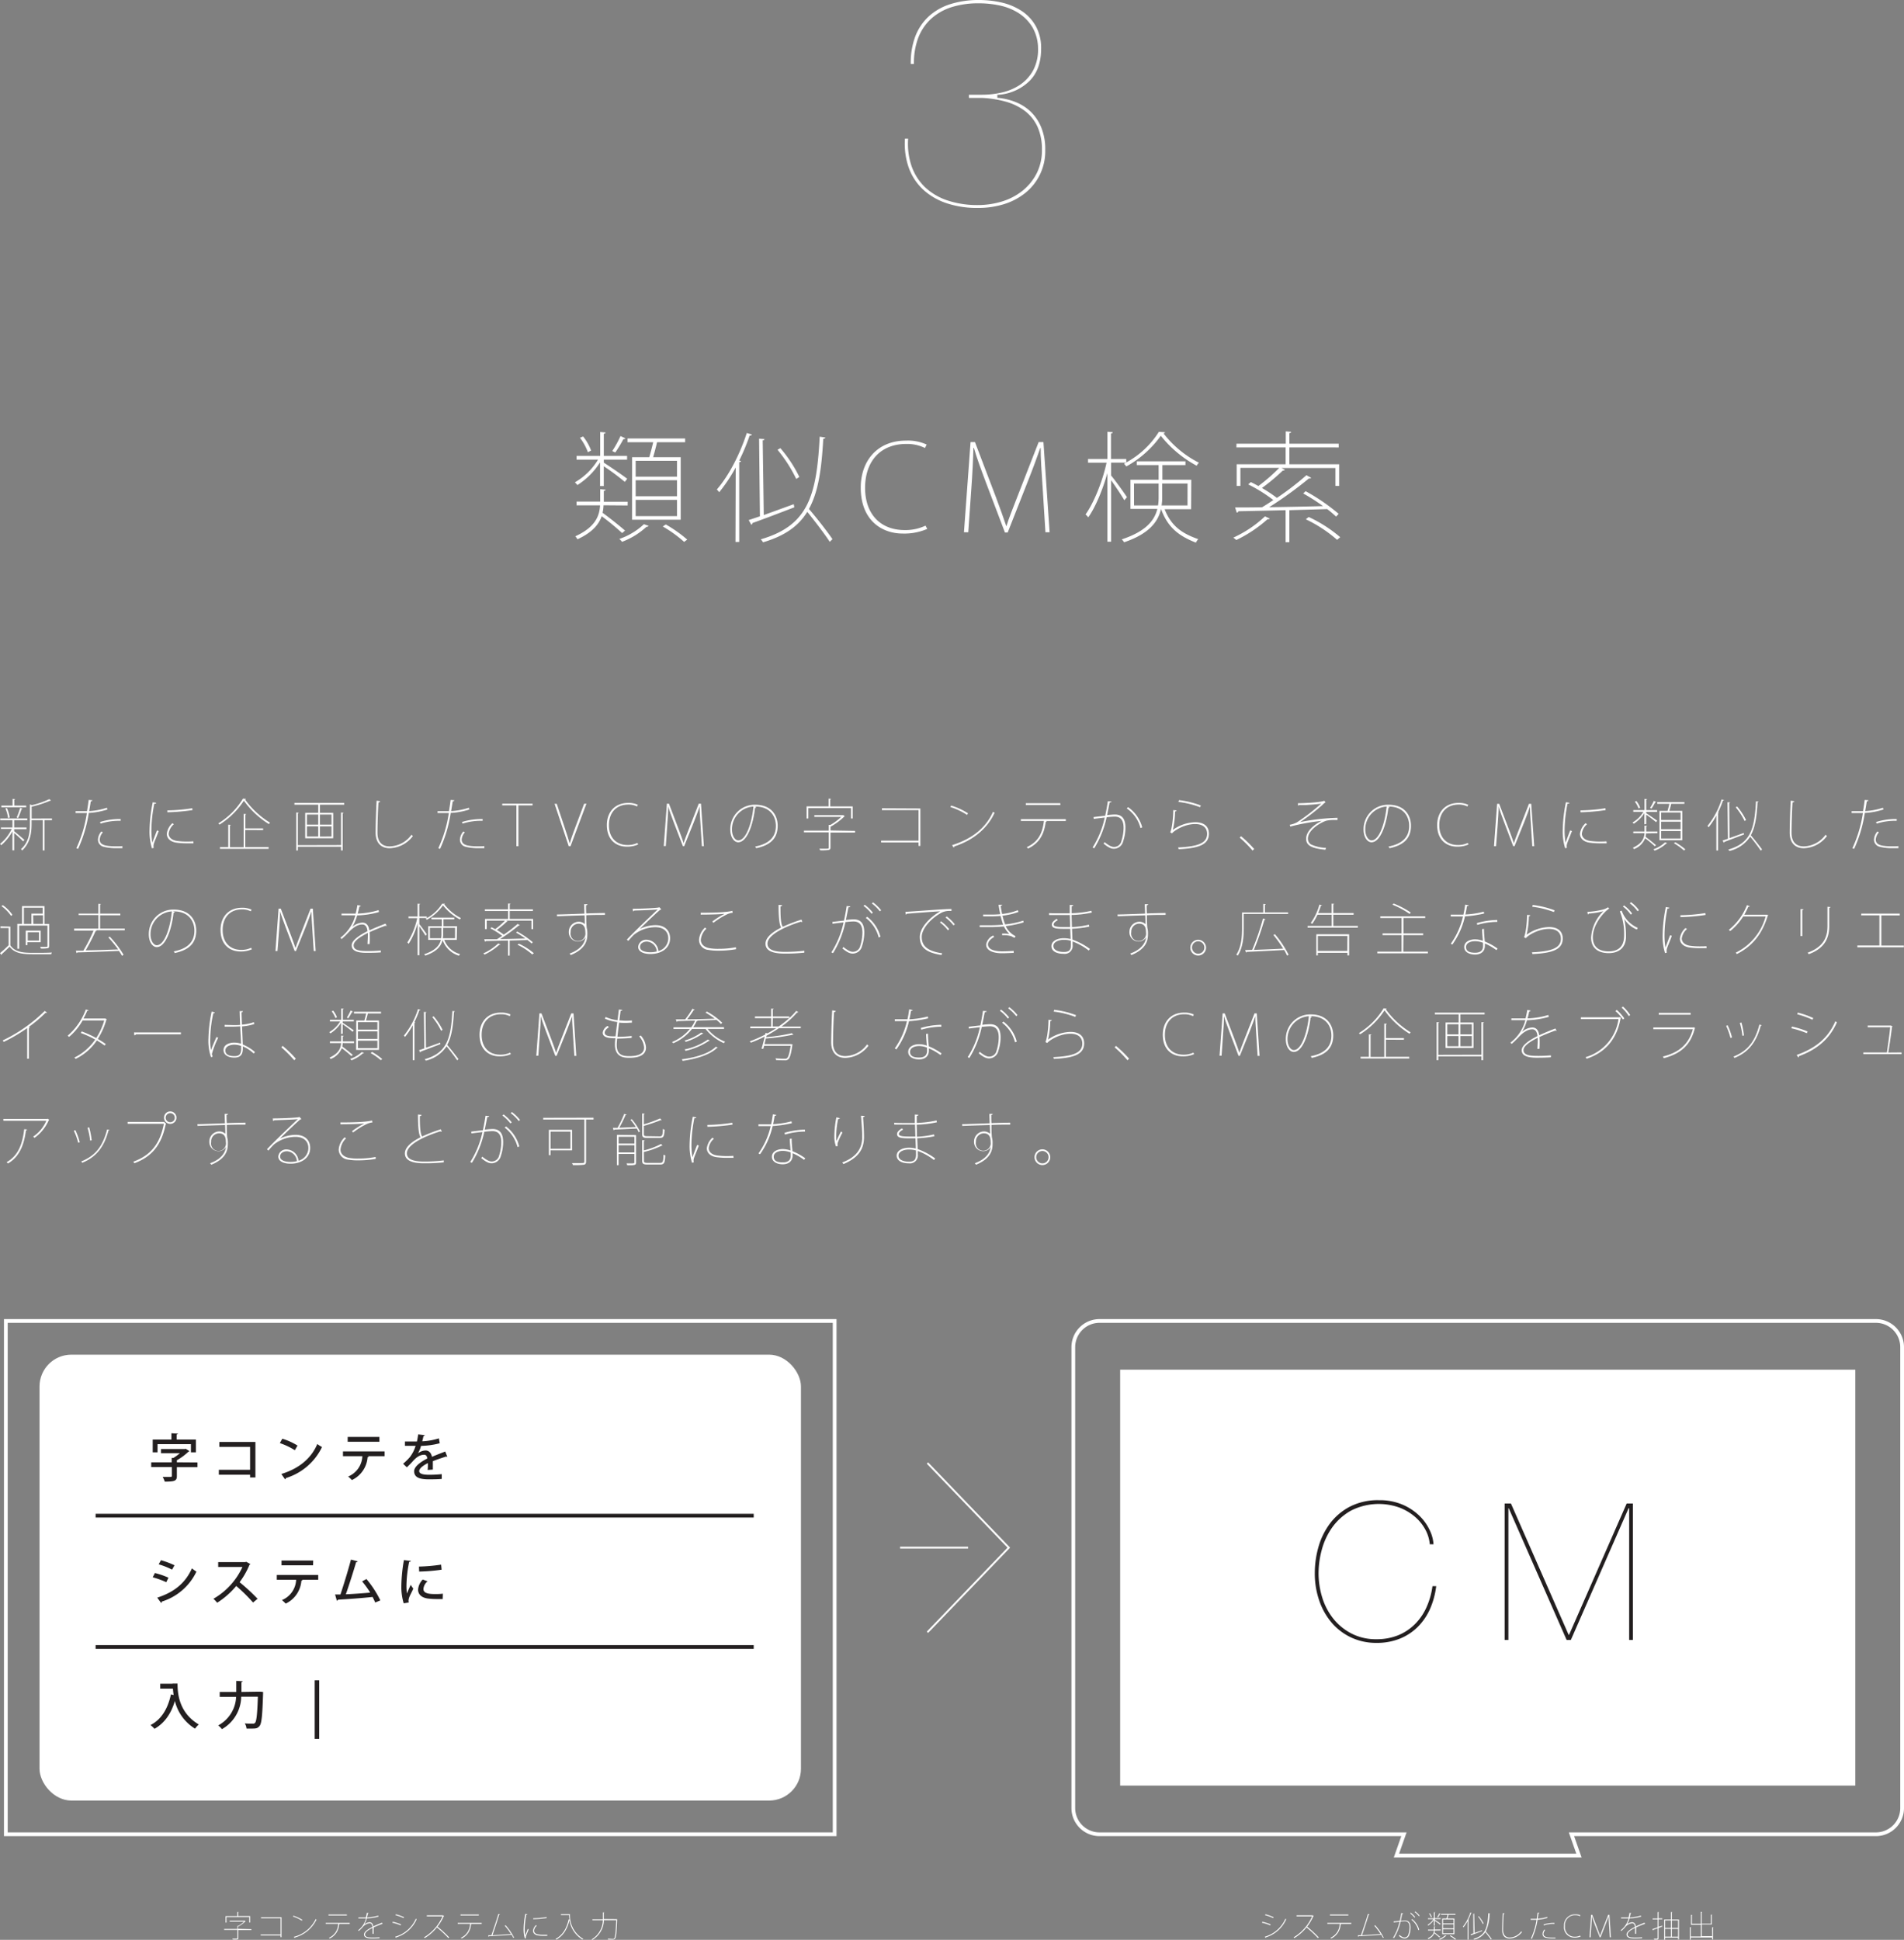 <svg xmlns="http://www.w3.org/2000/svg" viewBox="0 0 508.57 518.09"><rect x="0" y="0" width="508.57" height="518.09" fill="#808080" stroke="none"/><defs><style>.cls-1{fill:#fff;}.cls-2,.cls-3,.cls-5{fill:none;stroke-miterlimit:10;}.cls-2,.cls-3{stroke:#fff;}.cls-2{stroke-width:0.5px;}.cls-4{fill:#231f20;}.cls-5{stroke:#231f20;}</style></defs><title>Asset 2</title><g id="Layer_2" data-name="Layer 2"><g id="レイヤー_1" data-name="レイヤー 1"><path class="cls-1" d="M160.28,129.81v-6.32a19.61,19.61,0,0,1-6.06,6.06,4.86,4.86,0,0,0-.67-.73,17.26,17.26,0,0,0,6.19-6.06H154v-1h6.32v-6.38l1.44.13c0,.16-.16.29-.48.32v5.93h6.22v1h-6.22v.8c1.31.83,5.33,3.57,6.25,4.31l-.64.83a64.45,64.45,0,0,0-5.62-4.18v5.3Zm.93,5.14a10.56,10.56,0,0,1-.26,2c2.07,1.5,4.59,3.54,6,4.75l-.77.67a68.84,68.84,0,0,0-5.46-4.5c-.77,2.2-2.52,4.34-6.48,6.16a4.58,4.58,0,0,0-.57-.8c5.39-2.46,6.45-5.46,6.61-8.26H154v-1h6.32v-3.32l1.44.13c0,.16-.16.29-.48.32V134h6.38v1Zm-5.46-18.38a13.51,13.51,0,0,1,2.14,3.76l-.86.45a15,15,0,0,0-2.11-3.86Zm7.79,3.89a28.52,28.52,0,0,0,2.2-4l1.31.61a.59.59,0,0,1-.54.22,35.71,35.71,0,0,1-2.17,3.57Zm9.73,20a.83.83,0,0,1-.61.25,19.87,19.87,0,0,1-6.51,4,4.26,4.26,0,0,0-.73-.77A18.22,18.22,0,0,0,172,140Zm-4.44-18.35h4.59c.35-1.18.77-2.78,1.05-4h-6.86v-1H183v1h-7.5c-.26,1.12-.67,2.74-1.05,4h7.37v16.69h-13Zm12,5.2v-4.24H169.79v4.24Zm0,5.23v-4.28H169.79v4.28Zm0,5.3v-4.34H169.79v4.34Zm-3,2.23a34.6,34.6,0,0,1,5.74,4.05c-.26.19-.54.38-.83.61a33.87,33.87,0,0,0-5.71-4.12Z"/><path class="cls-1" d="M196.51,124.86a43.29,43.29,0,0,1-4.4,6.6,7.17,7.17,0,0,0-.64-.73c3.09-3.54,6.13-9.28,8-15.09l1.37.41c-.06.19-.29.29-.61.29a55.41,55.41,0,0,1-2.78,6.67l.48.13c0,.16-.16.25-.48.29v21.31h-1Zm7.5,12.7,8-2.9.16.83c-4.12,1.59-8.42,3.22-11.2,4.21a.47.47,0,0,1-.29.45l-.7-1.25c.89-.29,1.91-.64,3-1l-.22-20.74,1.44.13c0,.16-.16.29-.48.32Zm16.43-20.71c0,.19-.19.32-.54.32-.45,8.2-1.34,14.26-3.83,18.76,2.3,2.68,4.95,6.09,6.29,8.07l-.73.7c-1.31-2-3.83-5.33-6-8-2.36,3.83-6,6.41-11.81,8.14a4.39,4.39,0,0,0-.61-.8c12.51-3.64,14.93-11.36,15.73-27.41Zm-12,2.84a35.61,35.61,0,0,1,5.07,7.69l-.83.54a37.58,37.58,0,0,0-5-7.79Z"/><path class="cls-1" d="M247.68,141.26a15.43,15.43,0,0,1-6.57,1.24c-5.52,0-11.2-3.48-11.2-12.28,0-7,4.31-12.54,12.09-12.54a12.12,12.12,0,0,1,5.52,1.05l-.45.92a10.86,10.86,0,0,0-5-1.08c-6.83,0-11,4.56-11,11.74,0,6.8,3.92,11.26,10.59,11.26a12.54,12.54,0,0,0,5.55-1.18Z"/><path class="cls-1" d="M280.36,142.16h-1.12l-.73-11.74c-.29-4.21-.57-8.39-.54-10.78h-.1c-.89,2.52-1.85,5.2-3.32,8.9l-5.39,13.69h-.73l-5.07-13.34c-1.47-3.92-2.49-6.67-3.22-9.25H260c-.06,2.78-.26,7-.57,11.13l-.8,11.39h-1.15l1.76-24.09h1.18l5.62,14.77c1.15,3.13,2,5.42,2.74,7.66h.06c.64-2.14,1.5-4.21,2.78-7.53l5.81-14.9h1.28Z"/><path class="cls-1" d="M296.78,127c1,1.15,3.64,4.85,4.24,5.78l-.7.83c-.57-1-2.39-3.76-3.54-5.36v16.43h-1V126.36c-1.24,4.47-3.22,9.19-5.1,11.81a4.24,4.24,0,0,0-.73-.77c2.14-2.94,4.53-8.77,5.62-13.82h-4.95v-1h5.17v-7.27l1.44.13c0,.16-.16.29-.48.32v6.83h4.08v.92a23.73,23.73,0,0,0,8.71-8.17l1.63.1c0,.16-.19.26-.38.32a27.79,27.79,0,0,0,9.45,7.82,4.4,4.4,0,0,0-.61.8,30.71,30.71,0,0,1-9.57-8,27.74,27.74,0,0,1-9.22,8.2,4.45,4.45,0,0,0-.61-.73l.54-.29h-4Zm21.38,9h-7.08c1.76,4.47,4.56,6.45,9,8a2.66,2.66,0,0,0-.64.93c-4.66-1.82-7.56-4.12-9.32-9-.77,3.41-3.19,6.64-9.86,8.9a2.9,2.9,0,0,0-.64-.77c6.38-2.11,8.74-5,9.51-8.14h-7.18v-7.79h7.53v-3.92h-5.84v-1h13v1h-6.16v3.92h7.72Zm-15.25-1h6.41a14.37,14.37,0,0,0,.16-2.33v-3.54H302.9Zm14.29-5.87h-6.77v3.57a14,14,0,0,1-.16,2.3h6.92Z"/><path class="cls-1" d="M339.16,138.49c-.1.16-.29.22-.61.19a35.46,35.46,0,0,1-8.33,5.55,8.62,8.62,0,0,0-.8-.64,31,31,0,0,0,8.46-5.68Zm9.57-7.31a52.3,52.3,0,0,1,8.84,6.06l-.7.73a29.56,29.56,0,0,0-2.36-2l-10.12.29v8.55h-1v-8.55c-4.91.13-9.44.22-12.63.29a.44.44,0,0,1-.41.38l-.45-1.4c1.95,0,4.44,0,7.21-.06,1-.58,1.95-1.21,3-1.92a40.24,40.24,0,0,0-6.7-4.18l.7-.61q1,.48,2,1.05a46.69,46.69,0,0,0,5.58-4.85H331.32v4.82h-1V124h13.08v-4.5H330.26v-1h13.18v-3.29l1.44.13c0,.16-.16.29-.48.32v2.84h13.18v1H344.4V124H357.7v5.78h-1V125H342.29l.93.48a.69.69,0,0,1-.57.19,53.32,53.32,0,0,1-5.58,4.66,37,37,0,0,1,4,2.65,75.18,75.18,0,0,0,7.88-6.06l1.28.7a.67.67,0,0,1-.61.16A102.23,102.23,0,0,1,339,135.46c4.44-.06,9.48-.16,14.39-.29a52.85,52.85,0,0,0-5.3-3.38Zm8.42,13a36.15,36.15,0,0,0-8.36-5.49l.77-.61a36.2,36.2,0,0,1,8.42,5.39Z"/><path class="cls-1" d="M3.78,222c.58.45,2.32,1.94,2.73,2.31l-.32.4a31.51,31.51,0,0,0-2.41-2.23v4.63H3.33V222a13.28,13.28,0,0,1-3,3.74,1.81,1.81,0,0,0-.33-.35,11.37,11.37,0,0,0,3.13-4H.25V221H3.33v-1.94H.06v-.45H7.29v.45H3.78V221h3.3v.45H3.78ZM7,215.16v.45H.36v-.45h3v-1.79l.67.06c0,.08-.08.13-.22.15v1.57Zm-5.16.66a9.18,9.18,0,0,1,.75,2.54l-.43.12a9.83,9.83,0,0,0-.72-2.57ZM6,216c0,.08-.12.12-.25.12a20.7,20.7,0,0,1-.92,2.37l-.37-.17a18.13,18.13,0,0,0,.93-2.58Zm7.88,2.6v.45h-2v8.08h-.45v-8.08h-3v1c0,2.27-.29,5-2.5,7.09a1.2,1.2,0,0,0-.33-.34C7.74,224.91,8,222.29,8,220.09v-5.26l.54.21a23.16,23.16,0,0,0,4.61-1.6l.54.39a.18.18,0,0,1-.14,0h-.1a30.17,30.17,0,0,1-5,1.62v3.17Z"/><path class="cls-1" d="M24.69,213.74c0,.15-.25.27-.45.27-.1.73-.25,1.54-.42,2.62a17.82,17.82,0,0,0,4.72-.9l.17.46a19.48,19.48,0,0,1-5,.93,35.77,35.77,0,0,1-2.85,9.6l-.46-.19a34.15,34.15,0,0,0,2.8-9.39h-3v-.5c.24,0,.56,0,.9,0s1.72,0,2.14,0c.17-1,.33-2.1.45-3Zm8,12.78-1.28,0a13.81,13.81,0,0,1-3.82-.39,1.94,1.94,0,0,1-1.42-1.91,3.51,3.51,0,0,1,.91-2.16l.39.25a3.2,3.2,0,0,0-.84,1.91c0,1.35,1.23,1.82,4.44,1.82.51,0,1,0,1.61-.06Zm-.46-7.3a16.21,16.21,0,0,0-5.36.75l-.15-.43a17.54,17.54,0,0,1,5.52-.79Z"/><path class="cls-1" d="M41.75,214.43c-.06.17-.21.24-.53.21a37.25,37.25,0,0,0-.78,6.87,19.78,19.78,0,0,0,.25,3.55c.36-.94,1-2.71,1.26-3.28l.45.17c-.69,1.83-1.09,2.71-1.29,3.34A2.46,2.46,0,0,0,41,226a1.33,1.33,0,0,0,.07.44l-.48.13a15.2,15.2,0,0,1-.64-5,40.23,40.23,0,0,1,.85-7.3Zm9.94,10.8c-.53,0-1.07,0-1.59,0a20.05,20.05,0,0,1-3-.18c-1.68-.25-2.55-1.21-2.55-2.37a4.54,4.54,0,0,1,1.49-2.82l.4.27a3.93,3.93,0,0,0-1.39,2.54c0,.87.72,1.7,2.19,1.92a17.58,17.58,0,0,0,2.59.17c.58,0,1.2,0,1.8-.06Zm-7-8.79a45.74,45.74,0,0,0,6.66-.58l.06.5a54.1,54.1,0,0,1-6.71.58Z"/><path class="cls-1" d="M58.33,219.9a19.83,19.83,0,0,0,6.57-6.6l.81.06c0,.11-.13.13-.25.17a22.76,22.76,0,0,0,6.67,6.19,1.84,1.84,0,0,0-.3.38,23.25,23.25,0,0,1-6.69-6.25,21.26,21.26,0,0,1-6.52,6.39Zm7.18,1.77v4.58h6.24v.45h-13v-.45h2.22v-6l.67.06c0,.08-.08.13-.23.15v5.82h3.67v-8.91l.68.06c0,.08-.08.13-.23.15v3.67h4.75v.45Z"/><path class="cls-1" d="M78.64,214.46h13.3v.45H85.46v2.19H89v6.78H81.52V217.1H85v-2.19H78.64Zm12.45,11.24V217l.68.06c0,.08-.08.13-.23.15v9.93h-.45v-1H79.57v1h-.45V217l.67.06c0,.08-.08.13-.23.15v8.52ZM82,217.54v2.7h3v-2.7Zm0,3.15v2.73h3V220.7Zm6.55-.45v-2.7H85.46v2.7Zm0,3.18V220.7H85.46v2.73Z"/><path class="cls-1" d="M101.55,214c0,.17-.17.27-.46.3-.12,1.58-.27,5.87-.27,8.1,0,2.46,1.2,3.66,3.3,3.66a7.43,7.43,0,0,0,5.79-3.12,1.53,1.53,0,0,0,.38.33,8,8,0,0,1-6.18,3.27c-2.32,0-3.78-1.41-3.78-4.17,0-1.8.15-6.66.27-8.53Z"/><path class="cls-1" d="M121.37,213.74c0,.15-.25.27-.45.27-.1.73-.25,1.54-.42,2.62a17.82,17.82,0,0,0,4.72-.9l.17.46a19.48,19.48,0,0,1-5,.93,35.77,35.77,0,0,1-2.85,9.6l-.46-.19a34.15,34.15,0,0,0,2.8-9.39h-3v-.5c.24,0,.56,0,.9,0s1.72,0,2.14,0c.17-1,.33-2.1.45-3Zm8,12.78-1.28,0a13.81,13.81,0,0,1-3.82-.39,1.94,1.94,0,0,1-1.42-1.91,3.51,3.51,0,0,1,.92-2.16l.39.25a3.2,3.2,0,0,0-.84,1.91c0,1.35,1.23,1.82,4.44,1.82.51,0,1,0,1.61-.06Zm-.46-7.3a16.21,16.21,0,0,0-5.36.75l-.15-.43a17.54,17.54,0,0,1,5.52-.79Z"/><path class="cls-1" d="M142.25,215.1h-3.78V226h-.53V215.1h-3.79v-.46h8.1Z"/><path class="cls-1" d="M156.64,214.64,152.39,226h-.48l-3.78-11.32h.58l2.1,6.28c.57,1.7,1,3.09,1.37,4.33h0c.34-1.26.87-2.71,1.48-4.33l2.36-6.28Z"/><path class="cls-1" d="M170.45,225.54a7.26,7.26,0,0,1-3.09.58c-2.6,0-5.27-1.63-5.27-5.77,0-3.29,2-5.9,5.69-5.9a5.7,5.7,0,0,1,2.59.5l-.21.44a5.09,5.09,0,0,0-2.34-.51c-3.21,0-5.17,2.15-5.17,5.52,0,3.19,1.84,5.29,5,5.29a5.9,5.9,0,0,0,2.61-.56Z"/><path class="cls-1" d="M188,226h-.52l-.35-5.52c-.13-2-.27-3.95-.25-5.07h0c-.42,1.19-.87,2.45-1.56,4.19L182.75,226h-.34L180,219.72c-.69-1.84-1.17-3.13-1.52-4.35h0c0,1.31-.12,3.29-.27,5.24l-.37,5.35h-.54l.83-11.32h.55l2.64,6.94c.54,1.47.95,2.55,1.29,3.6h0c.3-1,.71-2,1.3-3.54l2.73-7h.6Z"/><path class="cls-1" d="M202,215.54a.31.31,0,0,1-.33.23c-.48,4.35-2.08,9.18-4.5,9.18-1,0-2.11-1.2-2.11-3.42a6.52,6.52,0,0,1,6.66-6.6c4.39,0,6,2.92,6,5.61,0,3.6-2.22,5.25-5.75,6,0-.09-.19-.33-.25-.45,3.48-.66,5.52-2.36,5.52-5.52,0-2.5-1.51-5.17-5.55-5.17h-.24Zm-.78-.13a6.09,6.09,0,0,0-5.71,6.12c0,1.84.9,2.92,1.67,2.92C199.27,224.45,200.8,219.93,201.26,215.4Z"/><path class="cls-1" d="M228.39,221.91v.45h-6.57v4c0,.39-.12.55-.46.64a12.5,12.5,0,0,1-2.29.09,2.39,2.39,0,0,0-.23-.42l1.44,0c1,0,1.09,0,1.09-.32v-4.06h-6.63v-.45h6.63v-1.53l.45,0a15,15,0,0,0,2.88-2.14h-7.18v-.45h7.65l.09,0,.39.29a.21.21,0,0,1-.15.08,16.58,16.58,0,0,1-3.67,2.71v1Zm-12.49-6.09v2.78h-.45v-3.23h5.87V213.3l.67.06c0,.08-.08.13-.23.15v1.86h6v3.23h-.45v-2.78Z"/><path class="cls-1" d="M245.83,215.93v10h-.48V225h-10v-.48h10v-8.16h-9.78v-.48Z"/><path class="cls-1" d="M254.06,215.15a17.42,17.42,0,0,1,4.51,2.08l-.27.41a17.82,17.82,0,0,0-4.46-2.1Zm.25,10.57c5.49-1.72,9.09-4.74,10.93-8.91a2.15,2.15,0,0,0,.42.25c-1.87,4.13-5.59,7.32-10.75,9a.51.51,0,0,1-.18.31Z"/><path class="cls-1" d="M284.69,219.27h-5.32l.22.06c0,.09-.12.15-.27.17-.39,3-1.46,5.56-4.72,7.13a2.55,2.55,0,0,0-.35-.37c3.23-1.5,4.2-3.86,4.59-7h-6.16v-.48h12ZM283.24,215H274v-.48h9.21Z"/><path class="cls-1" d="M296.88,214.07c0,.18-.2.25-.5.25-.18.92-.48,2.47-.67,3.39a20.59,20.59,0,0,1,2.08-.17c2.07,0,2.82,1.35,2.82,3.5a11.44,11.44,0,0,1-.6,3.64,2.56,2.56,0,0,1-2.49,2c-.63,0-1.39-.24-2.74-1.37a1.82,1.82,0,0,0,.24-.4c1.33,1.06,2,1.29,2.52,1.29a2,2,0,0,0,2-1.59,12.1,12.1,0,0,0,.58-3.51c0-1.83-.63-3-2.38-3a21.62,21.62,0,0,0-2.16.17,25.94,25.94,0,0,1-3.3,8.29l-.45-.21a24.32,24.32,0,0,0,3.25-8c-.93.11-2,.23-2.94.36l-.06-.48c.79-.1,2-.24,3.12-.36.24-1.09.51-2.52.71-3.88Zm7.75,7.09a9.15,9.15,0,0,0-3.66-5.25l.34-.34a9.53,9.53,0,0,1,3.78,5.4Z"/><path class="cls-1" d="M314.28,216.45a.47.47,0,0,1-.41.27,23.45,23.45,0,0,1-.6,4.93h0a10.68,10.68,0,0,1,6-2.05c2.33,0,3.64,1.11,3.64,3.06,0,2.79-2.43,3.9-8.08,4.14a4.31,4.31,0,0,0-.15-.46c5.37-.25,7.74-1.18,7.74-3.63,0-1.68-1.17-2.62-3.18-2.62-3.1,0-5.94,2-6.17,2.49l-.51-.3c.29-.33.79-2.85.83-5.92Zm.64-2.75a24.42,24.42,0,0,1,5.83,1.43l-.2.46a24.19,24.19,0,0,0-5.79-1.42Z"/><path class="cls-1" d="M331.5,223.34a31.42,31.42,0,0,1,3.5,3.41l-.43.42a31.12,31.12,0,0,0-3.44-3.46Z"/><path class="cls-1" d="M346.68,214.53c1.2,0,5.88-.18,7.06-.66l.31.42a3.61,3.61,0,0,0-.79.65,53.18,53.18,0,0,1-6,4.63,57,57,0,0,1,10-1.14V219c-.32,0-.63,0-1,0a8.58,8.58,0,0,0-1.91.18c-1.33.34-5,2.38-5,4.79a1.75,1.75,0,0,0,.83,1.56,10.4,10.4,0,0,0,4,.92l-.15.5c-3.69-.37-5.15-1.12-5.15-2.94,0-2.62,3.44-4.44,4.17-4.78a55.76,55.76,0,0,0-8.41,1.53l-.13-.48a6.62,6.62,0,0,0,1.93-.66,57.64,57.64,0,0,0,6.49-5c-1.06.18-3.36.35-4.26.39L347,215a.32.32,0,0,1-.27.15Z"/><path class="cls-1" d="M371.16,215.54a.31.31,0,0,1-.33.23c-.48,4.35-2.08,9.18-4.5,9.18-1,0-2.11-1.2-2.11-3.42a6.52,6.52,0,0,1,6.66-6.6c4.39,0,6,2.92,6,5.61,0,3.6-2.22,5.25-5.75,6,0-.09-.19-.33-.25-.45,3.48-.66,5.52-2.36,5.52-5.52,0-2.5-1.51-5.17-5.55-5.17h-.24Zm-.78-.13a6.09,6.09,0,0,0-5.71,6.12c0,1.84.9,2.92,1.67,2.92C368.39,224.45,369.92,219.93,370.38,215.4Z"/><path class="cls-1" d="M392.24,225.54a7.26,7.26,0,0,1-3.09.58c-2.6,0-5.27-1.63-5.27-5.77,0-3.29,2-5.9,5.69-5.9a5.7,5.7,0,0,1,2.59.5l-.21.44a5.09,5.09,0,0,0-2.34-.51c-3.21,0-5.17,2.15-5.17,5.52,0,3.19,1.84,5.29,5,5.29a5.9,5.9,0,0,0,2.61-.56Z"/><path class="cls-1" d="M409.8,226h-.52l-.35-5.52c-.13-2-.27-3.95-.25-5.07h0c-.42,1.19-.87,2.45-1.56,4.19L404.53,226h-.34l-2.38-6.27c-.69-1.84-1.17-3.13-1.52-4.35h0c0,1.31-.12,3.29-.27,5.24L399.6,226h-.54l.83-11.32h.55l2.64,6.94c.54,1.47.95,2.55,1.29,3.6h0c.3-1,.71-2,1.3-3.54l2.73-7h.6Z"/><path class="cls-1" d="M419.22,214.43c-.06.17-.21.24-.53.21a37.25,37.25,0,0,0-.78,6.87,19.68,19.68,0,0,0,.26,3.55c.36-.94,1-2.71,1.26-3.28l.45.17c-.69,1.83-1.09,2.71-1.29,3.34a2.46,2.46,0,0,0-.12.69,1.33,1.33,0,0,0,.07.44l-.48.13a15.2,15.2,0,0,1-.64-5,40.23,40.23,0,0,1,.85-7.3Zm9.94,10.8c-.53,0-1.07,0-1.59,0a20.05,20.05,0,0,1-3-.18c-1.68-.25-2.55-1.21-2.55-2.37a4.54,4.54,0,0,1,1.49-2.82l.4.27a3.93,3.93,0,0,0-1.39,2.54c0,.87.72,1.7,2.19,1.92a17.58,17.58,0,0,0,2.59.17c.58,0,1.2,0,1.8-.06Zm-7-8.79a45.74,45.74,0,0,0,6.66-.58l.06.5a54.1,54.1,0,0,1-6.71.58Z"/><path class="cls-1" d="M439.22,220.16v-3a9.21,9.21,0,0,1-2.85,2.85,2.31,2.31,0,0,0-.31-.34,8.12,8.12,0,0,0,2.91-2.85h-2.71v-.45h3v-3l.68.06c0,.08-.08.14-.23.15v2.79h2.92v.45h-2.92v.37c.62.39,2.5,1.68,2.94,2l-.3.39a30.58,30.58,0,0,0-2.64-2v2.49Zm.44,2.42a4.89,4.89,0,0,1-.12.93c1,.71,2.16,1.67,2.8,2.24L442,226a32.52,32.52,0,0,0-2.57-2.12,5.14,5.14,0,0,1-3,2.9,2.12,2.12,0,0,0-.27-.37c2.53-1.16,3-2.57,3.1-3.88h-3v-.45h3v-1.56l.68.06c0,.08-.08.13-.23.15v1.35h3v.45Zm-2.57-8.64a6.34,6.34,0,0,1,1,1.77l-.41.21a7.06,7.06,0,0,0-1-1.81Zm3.66,1.83a13.53,13.53,0,0,0,1-1.87l.62.29a.28.28,0,0,1-.25.1,16.85,16.85,0,0,1-1,1.68Zm4.58,9.42a.39.39,0,0,1-.29.12,9.35,9.35,0,0,1-3.06,1.88,2,2,0,0,0-.35-.36,8.56,8.56,0,0,0,3.09-1.84Zm-2.08-8.62h2.16c.17-.56.36-1.31.49-1.89h-3.22v-.45h7.23v.45h-3.52c-.12.53-.32,1.29-.5,1.89h3.46v7.84h-6.1ZM448.9,219v-2h-5.2v2Zm0,2.46v-2h-5.2v2Zm0,2.49v-2h-5.2v2Zm-1.42,1a16.27,16.27,0,0,1,2.7,1.91l-.39.28a15.94,15.94,0,0,0-2.68-1.93Z"/><path class="cls-1" d="M458.45,217.83a20.29,20.29,0,0,1-2.07,3.11,3.27,3.27,0,0,0-.3-.35,21.56,21.56,0,0,0,3.77-7.09l.64.2c0,.09-.13.13-.29.13a25.89,25.89,0,0,1-1.3,3.13l.22.06c0,.08-.07.12-.22.13v10h-.45Zm3.53,6,3.78-1.36.08.39c-1.93.75-4,1.51-5.26,2a.22.22,0,0,1-.13.21l-.33-.58,1.42-.48-.11-9.75.68.06c0,.07-.08.13-.23.15Zm7.72-9.73c0,.09-.09.15-.25.15-.21,3.85-.63,6.7-1.8,8.82,1.08,1.26,2.33,2.87,3,3.79l-.34.33c-.62-.95-1.8-2.5-2.83-3.75a9,9,0,0,1-5.55,3.83,2,2,0,0,0-.29-.37c5.88-1.71,7-5.34,7.39-12.88ZM464,215.4a16.74,16.74,0,0,1,2.38,3.62l-.39.25a17.6,17.6,0,0,0-2.37-3.66Z"/><path class="cls-1" d="M479.26,214c0,.17-.17.27-.46.3-.12,1.58-.27,5.87-.27,8.1,0,2.46,1.2,3.66,3.3,3.66a7.43,7.43,0,0,0,5.79-3.12,1.53,1.53,0,0,0,.38.33,8,8,0,0,1-6.18,3.27c-2.32,0-3.78-1.41-3.78-4.17,0-1.8.15-6.66.27-8.53Z"/><path class="cls-1" d="M499.08,213.74c0,.15-.25.27-.45.27-.1.73-.25,1.54-.42,2.62a17.82,17.82,0,0,0,4.72-.9l.17.46a19.48,19.48,0,0,1-5,.93,35.77,35.77,0,0,1-2.85,9.6l-.46-.19a34.15,34.15,0,0,0,2.8-9.39h-3v-.5c.24,0,.56,0,.9,0s1.72,0,2.14,0c.17-1,.33-2.1.45-3Zm8,12.78-1.28,0a13.81,13.81,0,0,1-3.82-.39,1.94,1.94,0,0,1-1.42-1.91,3.51,3.51,0,0,1,.91-2.16l.39.25a3.2,3.2,0,0,0-.84,1.91c0,1.35,1.23,1.82,4.44,1.82.51,0,1,0,1.61-.06Zm-.46-7.3a16.21,16.21,0,0,0-5.36.75l-.15-.43a17.54,17.54,0,0,1,5.52-.79Z"/><path class="cls-1" d="M2.76,247.48v5c1.35,2,3.93,2,6.5,2,1.62,0,3.54,0,4.6-.09a1.14,1.14,0,0,0-.17.46c-1,0-2.75,0-4.26,0-3,0-5.29,0-6.87-2-.73.72-1.5,1.46-2.11,2a.18.18,0,0,1-.09.2l-.36-.5c.69-.55,1.56-1.35,2.31-2.1v-4.59H.12v-.45Zm-2-5.73a10.34,10.34,0,0,1,2.55,2.58l-.36.29A10.36,10.36,0,0,0,.38,242Zm4.37,5.45v6.18H4.63v-6.63H5.88V242h6v4.77h1.24v5.89c0,.35-.07.51-.37.58a8.36,8.36,0,0,1-1.84.09,2.06,2.06,0,0,0-.18-.44l1.23,0c.65,0,.72,0,.72-.25V247.2Zm1.25-4.77v4.32H8.4V244h3v-1.57Zm4.48,6.12v3.11H7.33v.75H6.88v-3.86Zm-.45,2.66V249h-3v2.21Zm-1.51-4.46h2.58v-2.29H8.85Z"/><path class="cls-1" d="M33.32,248v.45H25.58l.24.08a.29.29,0,0,1-.29.14,54.16,54.16,0,0,1-2.64,5.14c2.5,0,5.64-.13,8.67-.24a32.35,32.35,0,0,0-2.62-3.2l.38-.21A26.31,26.31,0,0,1,33,255l-.41.27a15.14,15.14,0,0,0-.82-1.3c-4,.18-8.46.33-11.1.39,0,.12-.09.17-.2.2l-.21-.66,2,0a42,42,0,0,0,2.73-5.37H19.8V248h6.48v-3.6H21V244h5.28v-2.61l.67.06c0,.07-.08.13-.22.15V244h5.41v.45H26.73V248Z"/><path class="cls-1" d="M46.69,243.54a.31.31,0,0,1-.33.23c-.48,4.35-2.08,9.18-4.5,9.18-1,0-2.11-1.2-2.11-3.42a6.52,6.52,0,0,1,6.66-6.6c4.39,0,6,2.92,6,5.61,0,3.6-2.22,5.25-5.75,6,0-.09-.19-.33-.25-.45,3.48-.66,5.52-2.36,5.52-5.52,0-2.5-1.51-5.17-5.55-5.17h-.24Zm-.78-.13a6.09,6.09,0,0,0-5.71,6.12c0,1.84.9,2.92,1.67,2.92C43.92,252.45,45.45,247.93,45.91,243.4Z"/><path class="cls-1" d="M67.27,253.54a7.26,7.26,0,0,1-3.09.58c-2.6,0-5.27-1.63-5.27-5.77,0-3.29,2-5.9,5.69-5.9a5.7,5.7,0,0,1,2.59.5l-.21.44a5.09,5.09,0,0,0-2.34-.51c-3.21,0-5.17,2.15-5.17,5.52,0,3.19,1.84,5.29,5,5.29a5.9,5.9,0,0,0,2.61-.56Z"/><path class="cls-1" d="M84.32,254h-.52l-.35-5.52c-.13-2-.27-3.95-.25-5.07h0c-.42,1.19-.87,2.45-1.56,4.19L79.05,254h-.34l-2.38-6.27c-.69-1.84-1.17-3.13-1.52-4.35h0c0,1.31-.12,3.29-.27,5.24L74.12,254h-.54l.83-11.32H75l2.64,6.94c.54,1.47.95,2.55,1.29,3.6h0c.3-1,.71-2,1.3-3.54l2.73-7h.6Z"/><path class="cls-1" d="M94.13,247.54a4.32,4.32,0,0,1,2.66-1.12c1.13,0,1.69.81,1.86,2.07,1.33-.62,3-1.3,4.33-1.8l.32.63h-.09a.43.43,0,0,1-.23-.09c-1.16.41-2.92,1.11-4.27,1.74a11.63,11.63,0,0,1,.06,1.33c0,.55,0,1.18-.06,1.84h-.54c0-.58.08-1.38.08-2.07a7.93,7.93,0,0,0,0-.9c-2,1-3.79,2.16-3.79,3.3S95.6,254,97.94,254a33.64,33.64,0,0,0,3.79-.15v.51c-1,.09-2.35.12-3.79.12-2.88,0-4-.72-4-2s1.88-2.61,4.21-3.78c-.12-1.29-.67-1.8-1.38-1.8-1.17,0-2.37.69-3.81,2.26a22.87,22.87,0,0,1-1.71,1.64l-.33-.35a10.92,10.92,0,0,0,4-6H91.22V244H95a21.64,21.64,0,0,0,.46-2.26l.88.15c0,.15-.13.24-.36.25a18.88,18.88,0,0,1-.44,1.86,21.7,21.7,0,0,0,5.58-.92l.1.5a22.37,22.37,0,0,1-5.82.9,11.87,11.87,0,0,1-1.3,3.07Z"/><path class="cls-1" d="M112,246.82c.46.54,1.71,2.28,2,2.71l-.33.39c-.27-.48-1.12-1.77-1.67-2.52v7.72h-.45v-8.59a19.62,19.62,0,0,1-2.4,5.55,2,2,0,0,0-.35-.36,19.74,19.74,0,0,0,2.64-6.49h-2.33v-.45h2.43v-3.42l.67.06c0,.07-.07.13-.22.15v3.21H114v.43a11.14,11.14,0,0,0,4.09-3.84l.76,0c0,.07-.09.12-.18.15a13.07,13.07,0,0,0,4.44,3.67,2.1,2.1,0,0,0-.28.38,14.45,14.45,0,0,1-4.5-3.76,13,13,0,0,1-4.33,3.85,2,2,0,0,0-.29-.34l.25-.13H112Zm10,4.21h-3.33a6.15,6.15,0,0,0,4.23,3.78,1.26,1.26,0,0,0-.3.44,6.61,6.61,0,0,1-4.38-4.21c-.36,1.6-1.5,3.12-4.63,4.18a1.36,1.36,0,0,0-.3-.36c3-1,4.11-2.36,4.47-3.83h-3.37v-3.66H118v-1.84h-2.75v-.45h6.09v.45h-2.89v1.84h3.63Zm-7.17-.45h3a6.65,6.65,0,0,0,.08-1.09v-1.67h-3.09Zm6.72-2.76h-3.18v1.68a6.58,6.58,0,0,1-.08,1.08h3.25Z"/><path class="cls-1" d="M133.66,252.24c0,.07-.13.1-.29.09a16.66,16.66,0,0,1-3.92,2.61,4.23,4.23,0,0,0-.37-.3,14.56,14.56,0,0,0,4-2.67Zm4.5-3.44a24.61,24.61,0,0,1,4.15,2.85L142,252a13.8,13.8,0,0,0-1.11-.93l-4.75.13v4h-.45v-4l-5.94.13a.21.21,0,0,1-.2.18l-.21-.66,3.39,0c.45-.27.92-.57,1.41-.9a18.91,18.91,0,0,0-3.15-2l.33-.29.95.5a21.9,21.9,0,0,0,2.63-2.28H130v2.26h-.45v-2.71h6.15v-2.12h-6.19v-.45h6.19v-1.54l.67.06c0,.08-.08.13-.22.15v1.33h6.19v.45h-6.19v2.12h6.25v2.71h-.45v-2.26h-6.79l.43.22a.32.32,0,0,1-.27.09,25,25,0,0,1-2.62,2.19,17.52,17.52,0,0,1,1.86,1.24,35.22,35.22,0,0,0,3.7-2.85l.6.33a.31.31,0,0,1-.29.08,48.19,48.19,0,0,1-5,3.62c2.08,0,4.45-.08,6.76-.14a25.06,25.06,0,0,0-2.49-1.59Zm4,6.11a16.94,16.94,0,0,0-3.93-2.58l.36-.29a17,17,0,0,1,4,2.54Z"/><path class="cls-1" d="M148.76,244.24c1.23,0,5.5-.17,7.35-.24,0-.25-.09-2.47-.09-2.5l.9,0c0,.13-.1.25-.39.3,0,.48,0,1.37.06,2.16,1.76-.06,3.66-.11,5-.12v.51c-1.41,0-3.25,0-5,.09,0,1.27,0,2,.12,3.36a5.22,5.22,0,0,1,.17,1.56c0,1.43-.12,3.95-4.42,5.71l-.32-.4c2.76-1,4-2.58,4.26-4.35h0a2.34,2.34,0,0,1-2.05,1.14,2.46,2.46,0,0,1-2.42-2.55,2.7,2.7,0,0,1,2.58-2.73,2.36,2.36,0,0,1,1.69.63c0-.09,0-.17,0-.22,0-.33,0-1.21-.06-2.13-2.07.06-5.77.18-7.35.25Zm7.59,4.77c0-1-.2-2.31-1.8-2.31a2.13,2.13,0,0,0-2.13,2.25,2,2,0,1,0,3.93.06Z"/><path class="cls-1" d="M170.76,248.17a10,10,0,0,1,4.32-1.08c2.46,0,3.9,1.38,3.9,3.5,0,2.73-2.41,4.2-5.23,4.2-2,0-3.29-.71-3.29-1.91A2.11,2.11,0,0,1,172.8,251a3.28,3.28,0,0,1,3.06,3,3.53,3.53,0,0,0,2.64-3.37c0-1.86-1.29-3-3.43-3a9.3,9.3,0,0,0-5.78,2.05c-.5.48-1.06,1.13-1.48,1.62l-.36-.36c1.53-1.67,6.18-6.12,8.23-8.05-1,.13-4.24.24-6.31.3a.42.42,0,0,1-.27.23l-.11-.71c2.12,0,5.75-.15,6.9-.32l.21-.1.53.57a.76.76,0,0,1-.32.14c-1.26,1.06-4.42,4.11-5.55,5.23Zm3,6.15a6.77,6.77,0,0,0,1.67-.21,2.85,2.85,0,0,0-2.62-2.64c-1,0-1.85.53-1.85,1.4C170.92,254,172.47,254.32,173.73,254.32Z"/><path class="cls-1" d="M196.61,253.51a26.65,26.65,0,0,1-4.67.39,15,15,0,0,1-2.76-.2,2.72,2.72,0,0,1-2.47-2.71,4.94,4.94,0,0,1,1.59-3.24l.38.27a4.65,4.65,0,0,0-1.49,3c0,1,.67,1.84,2.13,2.19a12.84,12.84,0,0,0,2.58.2,24.55,24.55,0,0,0,4.67-.42Zm-3.17-9.45c-1.39.15-4.35.21-6.28.21v-.5c.52,0,6.36.06,8.44-.51l.12.51a5,5,0,0,0-1.67.5,20.18,20.18,0,0,0-3.48,2.19l-.31-.34a21.29,21.29,0,0,1,3.18-2Z"/><path class="cls-1" d="M214.32,246.24h-.12a.57.57,0,0,1-.29-.08c-4.41,1.37-8.91,3.57-8.91,5.87,0,1.67,1.9,2.19,4.6,2.19a42.35,42.35,0,0,0,5.25-.3l0,.51a45.61,45.61,0,0,1-5.28.25c-3,0-5.1-.66-5.1-2.64,0-1.62,1.74-3.07,4.17-4.3-.47-.78-.68-2.58-.68-6.07l.95.09c0,.17-.17.3-.45.33,0,3,.12,4.69.62,5.44a39.57,39.57,0,0,1,5-1.92Z"/><path class="cls-1" d="M227.12,242.07c0,.18-.2.25-.5.25-.18.92-.48,2.47-.67,3.39a20.59,20.59,0,0,1,2.08-.17c2.07,0,2.82,1.35,2.82,3.5a11.44,11.44,0,0,1-.6,3.64,2.56,2.56,0,0,1-2.49,2c-.63,0-1.39-.24-2.74-1.37a1.82,1.82,0,0,0,.24-.4c1.33,1.06,2,1.29,2.52,1.29a2,2,0,0,0,2-1.59,12.1,12.1,0,0,0,.58-3.51c0-1.83-.63-3-2.38-3a21.62,21.62,0,0,0-2.16.17,25.94,25.94,0,0,1-3.3,8.29l-.45-.21a24.32,24.32,0,0,0,3.25-8c-.93.11-2,.23-2.94.36l-.06-.48c.79-.1,2-.24,3.12-.36.24-1.09.51-2.52.71-3.88Zm3.85-.43a11.65,11.65,0,0,1,2.17,2.11l-.34.29a11.37,11.37,0,0,0-2.14-2.1Zm3.74,8.74a9.62,9.62,0,0,0-3.45-5.23l.36-.3a9.81,9.81,0,0,1,3.55,5.34ZM233.19,241a11.62,11.62,0,0,1,2.17,2.11l-.34.29a11.37,11.37,0,0,0-2.14-2.1Z"/><path class="cls-1" d="M241.85,243.52c1.19,0,10.47-.79,12.3-.74v.51l-.63,0a4.49,4.49,0,0,0-2.38.66c-2.66,1.53-4.94,4.18-4.94,6.27,0,2.37,1.44,3.79,5.46,4.38l-.19.46c-4.26-.67-5.78-2.13-5.78-4.84,0-2.31,2.36-5,5.45-6.84-1.5.09-6.58.45-8.92.66a.45.45,0,0,1-.3.22Zm9.51,2.54a11.68,11.68,0,0,1,2.17,2.11l-.34.29a10.46,10.46,0,0,0-2.13-2.1Zm1.5-1.31a10.85,10.85,0,0,1,2.17,2.12l-.34.29a10.9,10.9,0,0,0-2.13-2.1Z"/><path class="cls-1" d="M273.41,246.34a25.2,25.2,0,0,1-4.78,1,5.67,5.67,0,0,0,2.64,2.7l-.27.42a5.46,5.46,0,0,1-.86-.42,7,7,0,0,0-2-.27h-.47l0-.43a11.1,11.1,0,0,1,1.92.09,7.84,7.84,0,0,1-1.44-2,38.06,38.06,0,0,1-4.08.17c-.81,0-1.71,0-2.39,0v-.48c.57,0,1.31,0,2,0a42.23,42.23,0,0,0,4.27-.15c-.2-.54-.48-1.54-.69-2.35a29.56,29.56,0,0,1-3.13.12c-.55,0-1.14,0-1.54,0v-.48c.62,0,1.29,0,1.86,0a24,24,0,0,0,2.73-.1c-.17-.74-.33-1.58-.46-2.52h.95c0,.17-.12.25-.39.3.11.76.24,1.5.39,2.16a15.5,15.5,0,0,0,4.18-1l.2.45a17,17,0,0,1-4.28,1,17.08,17.08,0,0,0,.71,2.34,23,23,0,0,0,4.83-1Zm-2.64,8.16c-.87,0-1.79.09-3.13.09-2.29,0-4.23-.69-4.23-2.31a3.18,3.18,0,0,1,1.88-2.42l.27.36c-1,.57-1.67,1.32-1.67,2,0,1.28,1.56,1.86,3.75,1.86,1.17,0,2.07-.06,3.12-.11Z"/><path class="cls-1" d="M280.22,243.87c.94.06,2.05.06,3,.06.81,0,1.75,0,2.52,0,0-.76,0-1.68,0-2.25l.93.06c0,.18-.13.25-.42.3,0,.51,0,1.26,0,1.86a27.58,27.58,0,0,0,5.28-.65l.1.48a28.05,28.05,0,0,1-5.4.64l.09,3.23a23.2,23.2,0,0,0,4.53-.63l.11.5a28.46,28.46,0,0,1-4.62.58l.12,2.9a17.73,17.73,0,0,1,4.67,2.5l-.32.42a16.15,16.15,0,0,0-4.32-2.42c0,.31,0,.66,0,.9a2.1,2.1,0,0,1-2.37,2.39c-1.86,0-3.27-.66-3.27-2.06s1.65-2.1,3.22-2.1a7.22,7.22,0,0,1,1.89.22c0-.76-.06-1.72-.09-2.73l-1.64,0c-2.14,0-3.28-.13-3.28-1.14,0-.52.4-.93,1.27-1.53l.34.34c-1,.57-1.12.92-1.12,1.21,0,.51,1,.65,2.79.65l1.61,0-.09-3.21c-1.1,0-2.08,0-3.5,0-.71,0-1.47,0-2.05,0Zm5.82,7.39a6.93,6.93,0,0,0-1.92-.25c-1.27,0-2.75.53-2.75,1.63s1.26,1.61,2.79,1.61,1.89-.63,1.89-1.92Z"/><path class="cls-1" d="M298.51,244.24c1.23,0,5.5-.17,7.35-.24,0-.25-.09-2.47-.09-2.5l.9,0c0,.13-.1.25-.39.3,0,.48,0,1.37.06,2.16,1.76-.06,3.66-.11,5-.12v.51c-1.41,0-3.25,0-5,.09,0,1.27,0,2,.12,3.36a5.22,5.22,0,0,1,.17,1.56c0,1.43-.12,3.95-4.42,5.71l-.32-.4c2.76-1,4-2.58,4.26-4.35h0a2.34,2.34,0,0,1-2.05,1.14,2.46,2.46,0,0,1-2.42-2.55,2.7,2.7,0,0,1,2.58-2.73,2.36,2.36,0,0,1,1.69.63c0-.09,0-.17,0-.22,0-.33,0-1.21-.06-2.13-2.07.06-5.77.18-7.35.25ZM306.1,249c0-1-.2-2.31-1.8-2.31a2.13,2.13,0,0,0-2.13,2.25,2,2,0,1,0,3.93.06Z"/><path class="cls-1" d="M322.14,253.06A2.1,2.1,0,1,1,320,251,2.11,2.11,0,0,1,322.14,253.06Zm-.45,0a1.65,1.65,0,1,0-1.65,1.65A1.64,1.64,0,0,0,321.69,253.06Z"/><path class="cls-1" d="M344.07,244.09H332.21v3.84c0,2.17-.2,5.19-1.61,7.3a1.39,1.39,0,0,0-.37-.26c1.38-2.08,1.53-4.93,1.53-7v-4.28h5.66v-2.27l.67.06c0,.08-.08.13-.23.15v2.05h6.21Zm-3.54,5.41a27.17,27.17,0,0,1,3.66,5.49l-.39.24c-.2-.44-.46-.95-.78-1.5-3.64.19-7.59.39-10,.49a.21.21,0,0,1-.18.18l-.25-.65,1.88-.07a64.4,64.4,0,0,0,2.87-8.36l.67.23a.33.33,0,0,1-.29.15,79.76,79.76,0,0,1-2.8,8c2.25-.09,5.08-.21,7.83-.34a32.67,32.67,0,0,0-2.61-3.63Z"/><path class="cls-1" d="M356.14,247.3h6.55v.45H349.26v-.45h6.44v-3H351.9a13.18,13.18,0,0,1-1.41,2.45,2.36,2.36,0,0,0-.37-.26,15.24,15.24,0,0,0,2.31-4.9l.66.2c0,.09-.12.13-.29.13a18.47,18.47,0,0,1-.71,1.93h3.6v-2.5l.67.06c0,.07-.08.13-.23.15v2.29h5.43v.45h-5.43Zm-4.54,7.86v-5.64h8.76v5.64h-.45v-.69H352v.69Zm8.31-5.19H352v4h7.86Z"/><path class="cls-1" d="M374.82,254.16h6.58v.45H367.89v-.45h6.48v-4.41h-5.08v-.45h5.08v-4.11h-5.68v-.45h12v.45h-5.82v4.11h5.26v.45h-5.26Zm-2.58-12.85a23.5,23.5,0,0,1,4.58,2.4l-.3.38a23,23,0,0,0-4.58-2.46Z"/><path class="cls-1" d="M392.29,241.78c0,.12-.2.21-.46.23-.12.75-.25,1.54-.42,2.23a23.29,23.29,0,0,0,4.92-.76l.1.5a31.26,31.26,0,0,1-5.13.76,20.84,20.84,0,0,1-3.36,7.53l-.42-.22a20.43,20.43,0,0,0,3.25-7.29c-.48,0-1,0-1.41,0h-1.86v-.48h1.88l1.5,0c.2-.82.34-1.71.48-2.67Zm4.09,6.3c0,1.42.13,2.22.22,3.38a15.6,15.6,0,0,1,3.41,1.89l-.3.42a15.37,15.37,0,0,0-3.09-1.78v.64c0,1.42-1,2.31-2.61,2.31s-2.91-.71-2.91-2c0-1.47,1.59-2.06,2.91-2.06a6.83,6.83,0,0,1,2.07.38c-.08-1.14-.2-2.26-.2-3.12Zm-.27,3.71a6,6,0,0,0-2.12-.42c-1,0-2.4.38-2.4,1.56s1,1.52,2.42,1.52,2.12-.6,2.12-1.82C396.13,252.31,396.13,252,396.12,251.79Zm3.84-5.58a19.14,19.14,0,0,0-5.36.81l-.12-.47a20.25,20.25,0,0,1,5.46-.84Z"/><path class="cls-1" d="M408.78,244.45a.47.47,0,0,1-.41.27,23.45,23.45,0,0,1-.6,4.93h0a10.68,10.68,0,0,1,6-2.05c2.33,0,3.64,1.11,3.64,3.06,0,2.79-2.43,3.9-8.08,4.14a4.32,4.32,0,0,0-.15-.46c5.37-.25,7.74-1.18,7.74-3.63,0-1.68-1.17-2.62-3.18-2.62-3.1,0-5.94,2-6.17,2.49l-.51-.3c.29-.33.79-2.85.83-5.92Zm.64-2.75a24.42,24.42,0,0,1,5.83,1.43l-.2.46a24.19,24.19,0,0,0-5.79-1.42Z"/><path class="cls-1" d="M424,243.54a21.44,21.44,0,0,0,4.23-.64,4.18,4.18,0,0,0,1.27-.58l.33.34c-1.08.62-4.38,4-4.38,7.67,0,3,2.18,3.76,4.2,3.76,4.16,0,4.16-3.24,4.16-4.5a15.59,15.59,0,0,0-1.14-6.18l.48-.2a7.84,7.84,0,0,0,4.29,4.59l-.23.46a7.16,7.16,0,0,1-3.36-2.83h0a20.56,20.56,0,0,1,.46,4.3c0,.25,0,.5,0,.71-.12,2.53-1.77,4.12-4.62,4.12-2.29,0-4.69-.94-4.69-4.15a10.62,10.62,0,0,1,3.29-7.06,19.92,19.92,0,0,1-3.93.64.3.3,0,0,1-.24.24Zm11.58.74a8.84,8.84,0,0,0-2.1-2.16l.3-.3a9.24,9.24,0,0,1,2.16,2.17Zm1.83-.9a8.94,8.94,0,0,0-2.08-2.1l.3-.33a8.74,8.74,0,0,1,2.13,2.14Z"/><path class="cls-1" d="M445.91,242.43c-.06.17-.21.24-.53.21a37.25,37.25,0,0,0-.78,6.87,19.78,19.78,0,0,0,.25,3.55c.36-.94,1-2.71,1.26-3.28l.45.17c-.69,1.83-1.09,2.71-1.29,3.34a2.46,2.46,0,0,0-.12.69,1.33,1.33,0,0,0,.07.44l-.48.13a15.2,15.2,0,0,1-.64-5,40.23,40.23,0,0,1,.85-7.3Zm9.94,10.8c-.53,0-1.07,0-1.59,0a20.05,20.05,0,0,1-3-.18c-1.68-.25-2.55-1.21-2.55-2.37a4.54,4.54,0,0,1,1.49-2.82l.4.27a3.93,3.93,0,0,0-1.39,2.54c0,.87.72,1.7,2.19,1.92a17.58,17.58,0,0,0,2.59.17c.58,0,1.2,0,1.8-.06Zm-7-8.79a45.74,45.74,0,0,0,6.66-.58l.06.5a54.1,54.1,0,0,1-6.71.58Z"/><path class="cls-1" d="M472.31,244.44a.8.8,0,0,1-.15.17c-1.49,4.83-4,8.05-8.24,10.2a1.49,1.49,0,0,0-.31-.37,15.14,15.14,0,0,0,8-9.67h-6a15.37,15.37,0,0,1-3.46,3.9,2.83,2.83,0,0,0-.37-.32,15.86,15.86,0,0,0,4.84-6.61l.74.29c0,.15-.24.17-.39.15a20,20,0,0,1-1.06,2.12h6l.11,0Z"/><path class="cls-1" d="M480.92,250v-7.2l.79.06c0,.11-.12.21-.31.23V250Zm8-7.75c0,.13-.12.21-.32.22v4.83c0,3.12-1.09,5.94-5.47,7.54a1.83,1.83,0,0,0-.31-.39c4.29-1.56,5.31-4.18,5.31-7.15v-5.12Z"/><path class="cls-1" d="M497.16,244h10.28v.48h-4.92v8.05h6V253H496.11v-.48H502v-8.05h-4.87Z"/><path class="cls-1" d="M12.55,270.43a.32.32,0,0,1-.23.1.51.51,0,0,1-.19,0,35.16,35.16,0,0,1-4.41,3.72l.25.15c0,.08-.13.13-.24.15v8.21H7.26v-8.17A43.86,43.86,0,0,1,1,278.27a3.81,3.81,0,0,0-.29-.39A40.74,40.74,0,0,0,11.94,270Z"/><path class="cls-1" d="M28.54,272.23a.17.17,0,0,1-.13.1,18.69,18.69,0,0,1-2.29,5.15,24.73,24.73,0,0,1,2.13,1.36l-.3.41a20,20,0,0,0-2.08-1.37,14.54,14.54,0,0,1-5.67,4.93,1.32,1.32,0,0,0-.36-.34,14.54,14.54,0,0,0,5.59-4.83,26.6,26.6,0,0,0-3.85-1.75l.24-.42a28.62,28.62,0,0,1,3.88,1.77,17.17,17.17,0,0,0,2.14-4.7H22.07a15.7,15.7,0,0,1-3.63,4.4,3.87,3.87,0,0,0-.36-.33,17.06,17.06,0,0,0,4.84-7l.73.21c-.06.13-.18.17-.36.15-.24.57-.63,1.42-1,2.05H28l.12,0Z"/><path class="cls-1" d="M35.8,275.74H48.32v.5h-12a.57.57,0,0,1-.43.27Z"/><path class="cls-1" d="M56.36,282.34a13.37,13.37,0,0,1-.69-5,39,39,0,0,1,.86-7.16l.84.2c0,.13-.15.24-.39.24a32.42,32.42,0,0,0-.82,6.72,15.31,15.31,0,0,0,.19,3.13c.41-1.12,1.11-2.71,1.47-3.51l.46.19a23.83,23.83,0,0,0-1.67,4.3,1.57,1.57,0,0,0,.21.74Zm6.09-8.55c.5,0,1.2,0,1.69-.06-.06-1.38-.1-2.57-.13-3.67l.9,0c0,.15-.17.25-.39.3,0,1,.06,2,.11,3.3A12.53,12.53,0,0,0,67.8,273l.12.5a13.4,13.4,0,0,1-3.27.63c.08,1.89.17,3.9.2,4.84a11.72,11.72,0,0,1,3.24,2l-.32.41a10,10,0,0,0-2.91-1.92c.06,1.56-.11,3-2.25,3-1.7,0-2.9-.72-2.9-2,0-1.49,1.59-2,2.88-2a6.14,6.14,0,0,1,1.79.29c0-1.05-.15-2.9-.22-4.62-.5,0-1.2.06-1.7.06H60v-.46Zm1.95,5.55a5.69,5.69,0,0,0-1.8-.33c-1,0-2.4.38-2.4,1.54s1.08,1.53,2.42,1.53,1.8-.6,1.8-2.16Z"/><path class="cls-1" d="M75.51,279.34a31.42,31.42,0,0,1,3.5,3.41l-.43.42a31.12,31.12,0,0,0-3.44-3.46Z"/><path class="cls-1" d="M91.1,276.16v-3A9.21,9.21,0,0,1,88.25,276a2.31,2.31,0,0,0-.31-.34,8.12,8.12,0,0,0,2.91-2.85H88.13v-.45h3v-3l.68.06c0,.08-.08.14-.23.15v2.79h2.92v.45H91.55v.37c.62.39,2.5,1.68,2.94,2l-.3.39a30.58,30.58,0,0,0-2.64-2v2.49Zm.44,2.42a4.89,4.89,0,0,1-.12.93c1,.71,2.16,1.67,2.8,2.24l-.36.31a32.52,32.52,0,0,0-2.57-2.12,5.14,5.14,0,0,1-3,2.9,2.12,2.12,0,0,0-.27-.37c2.53-1.16,3-2.57,3.1-3.88h-3v-.45h3v-1.56l.68.06c0,.08-.08.13-.23.15v1.35h3v.45ZM89,269.93a6.34,6.34,0,0,1,1,1.77l-.41.21a7.06,7.06,0,0,0-1-1.81Zm3.66,1.83a13.53,13.53,0,0,0,1-1.87l.62.29a.28.28,0,0,1-.25.1A16.85,16.85,0,0,1,93,272Zm4.58,9.42a.39.39,0,0,1-.29.12,9.35,9.35,0,0,1-3.06,1.88,2,2,0,0,0-.35-.36A8.56,8.56,0,0,0,96.61,281Zm-2.08-8.62h2.16c.17-.56.36-1.31.49-1.89H94.55v-.45h7.23v.45H98.26c-.12.53-.32,1.29-.5,1.89h3.46v7.84h-6.1Zm5.65,2.44v-2h-5.2v2Zm0,2.46v-2h-5.2v2Zm0,2.49v-2h-5.2v2Zm-1.42,1a16.27,16.27,0,0,1,2.7,1.91l-.39.28A15.94,15.94,0,0,0,99,281.25Z"/><path class="cls-1" d="M110.25,273.83a20.29,20.29,0,0,1-2.07,3.11,3.27,3.27,0,0,0-.3-.35,21.56,21.56,0,0,0,3.77-7.09l.64.2c0,.09-.13.13-.29.13a25.89,25.89,0,0,1-1.3,3.13l.22.06c0,.08-.07.12-.22.13v10h-.45Zm3.53,6,3.78-1.36.08.39c-1.93.75-4,1.51-5.26,2a.22.22,0,0,1-.13.21l-.33-.58,1.42-.48-.11-9.75.68.06c0,.07-.08.13-.23.15Zm7.72-9.73c0,.09-.09.15-.25.15-.21,3.85-.63,6.7-1.8,8.82,1.08,1.26,2.33,2.87,3,3.79l-.34.33c-.62-.95-1.8-2.5-2.83-3.75a9,9,0,0,1-5.55,3.83,2,2,0,0,0-.29-.37c5.88-1.71,7-5.34,7.39-12.88Zm-5.66,1.33a16.74,16.74,0,0,1,2.38,3.62l-.39.25a17.6,17.6,0,0,0-2.37-3.66Z"/><path class="cls-1" d="M136.45,281.54a7.26,7.26,0,0,1-3.09.58c-2.6,0-5.27-1.63-5.27-5.77,0-3.29,2-5.9,5.69-5.9a5.7,5.7,0,0,1,2.59.5l-.21.44a5.09,5.09,0,0,0-2.34-.51c-3.21,0-5.17,2.15-5.17,5.52,0,3.19,1.84,5.29,5,5.29a5.9,5.9,0,0,0,2.61-.56Z"/><path class="cls-1" d="M153.93,282h-.52l-.35-5.52c-.13-2-.27-3.95-.25-5.07h0c-.42,1.19-.87,2.45-1.56,4.19L148.67,282h-.34l-2.38-6.27c-.69-1.84-1.17-3.13-1.52-4.35h0c0,1.31-.12,3.29-.27,5.24l-.37,5.35h-.54l.83-11.32h.55l2.64,6.94c.54,1.47.95,2.55,1.29,3.6h0c.3-1,.71-2,1.3-3.54l2.73-7h.6Z"/><path class="cls-1" d="M168.78,273.13c-.51,0-1.07.06-1.61.06s-1.21,0-1.8-.08c-.17,1.28-.33,2.63-.45,3.79a32.41,32.41,0,0,0,3.81-.21l0,.5c-1,.1-2.52.19-3.88.19-.08.78-.12,1.25-.12,1.7,0,2.79,1.77,3,3.39,3,1.33,0,3.93-.2,3.93-2.29a5.06,5.06,0,0,0-1.32-3,1.78,1.78,0,0,0,.41-.24,5.27,5.27,0,0,1,1.41,3.21c0,2-1.84,2.75-4.35,2.75-1.27,0-3.94,0-3.94-3.48,0-.39,0-.83.12-1.74-1.33,0-3.39-.06-3.39-1.47a2.38,2.38,0,0,1,1.32-1.82l.33.35c-.71.45-1.12,1-1.12,1.44,0,1,1.44,1,2.91,1,.12-1.14.28-2.52.45-3.84a10.94,10.94,0,0,1-3.31-.89l.2-.45a10.2,10.2,0,0,0,3.18.87c.13-1,.25-2.05.36-2.86l.9.12c0,.17-.21.25-.45.25l-.33,2.55c.54,0,1.08.08,1.62.08s1.17,0,1.73-.08Z"/><path class="cls-1" d="M193.41,274.81H189a11.62,11.62,0,0,0,4.69,3.42,1.56,1.56,0,0,0-.33.38,12.88,12.88,0,0,1-4.9-3.79h-3.63a12.6,12.6,0,0,1-5,3.81,2.29,2.29,0,0,0-.33-.33,12.1,12.1,0,0,0,4.77-3.48H179.9v-.45h4.75a10,10,0,0,0,1-1.77c-1.82,0-3.45.09-4.7.11a.24.24,0,0,1-.18.2l-.27-.66,2.52,0a24.35,24.35,0,0,0,1.93-2.83l.6.25c0,.08-.12.11-.26.11a27.18,27.18,0,0,1-1.75,2.46c2.19,0,4.82-.09,7.37-.17a20.85,20.85,0,0,0-2.45-1.62l.33-.29a18.41,18.41,0,0,1,4.13,3l-.34.33a11,11,0,0,0-1.19-1.09c-1.68.08-3.43.12-5.08.18h.06c0,.09-.13.12-.29.12a9.37,9.37,0,0,1-.93,1.65h8.22Zm-1.68,5a.21.21,0,0,1-.23.07c-1.69,1.71-5.26,2.91-9.15,3.45a2.27,2.27,0,0,0-.24-.41c3.87-.5,7.38-1.62,9.1-3.37ZM187.85,276c0,.07-.12.1-.22.1a16.75,16.75,0,0,1-4.44,2.15,3.52,3.52,0,0,0-.35-.33,14.29,14.29,0,0,0,4.46-2.15Zm1.75,1.9a.22.22,0,0,1-.22.08,18.55,18.55,0,0,1-6.24,2.67,2.3,2.3,0,0,0-.3-.36,17,17,0,0,0,6.23-2.64Z"/><path class="cls-1" d="M213.88,274.6h-5.82a36.33,36.33,0,0,1-3.3,2l-.09.4a48.2,48.2,0,0,0,6.84-1.06l.42.42a.13.13,0,0,1-.1,0l-.12,0a52.08,52.08,0,0,1-7.14,1c-.12.5-.24,1-.37,1.5h7.09l.12,0,.29.09a.82.82,0,0,1-.06.18c-.34,2.44-.66,3.42-1.12,3.81a1.31,1.31,0,0,1-.9.25c-.4,0-1.35,0-2.34-.09a1.06,1.06,0,0,0-.15-.45c1,.11,2.07.12,2.4.12s.53,0,.66-.13c.39-.32.67-1.2,1-3.32h-7.08c-.09.3-.17.58-.24.83l-.46-.09c.27-.83.6-2.07.85-3.21a38.18,38.18,0,0,1-3.69,1.62,2.2,2.2,0,0,0-.32-.34,37,37,0,0,0,4.13-1.82l.09-.42.56.09c.78-.43,1.54-.88,2.29-1.36h-6.92v-.45h5.58v-2.24h-4.33v-.45h4.33v-2.1l.67.06c0,.07-.08.13-.23.15v1.89h4.41v.44a18.81,18.81,0,0,0,1.86-1.94l.55.36a.3.3,0,0,1-.21.08h-.13a23.44,23.44,0,0,1-4.17,3.76h5.17Zm-7.49-.45H208a26.28,26.28,0,0,0,2.83-2.24h-4.4Z"/><path class="cls-1" d="M223.24,270c0,.17-.17.27-.46.3-.12,1.58-.27,5.87-.27,8.1,0,2.46,1.2,3.66,3.3,3.66a7.43,7.43,0,0,0,5.79-3.12,1.53,1.53,0,0,0,.38.33,8,8,0,0,1-6.18,3.27c-2.32,0-3.78-1.41-3.78-4.17,0-1.8.15-6.66.27-8.53Z"/><path class="cls-1" d="M243.78,269.78c0,.12-.2.21-.46.23-.12.75-.25,1.54-.42,2.23a23.29,23.29,0,0,0,4.92-.76l.1.5a31.26,31.26,0,0,1-5.13.76,20.84,20.84,0,0,1-3.36,7.53L239,280a20.43,20.43,0,0,0,3.25-7.29c-.48,0-1,0-1.41,0H239v-.48h1.88l1.5,0c.2-.82.34-1.71.48-2.67Zm4.09,6.3c0,1.42.13,2.22.22,3.38a15.6,15.6,0,0,1,3.41,1.89l-.3.42a15.37,15.37,0,0,0-3.09-1.78v.64c0,1.42-1,2.31-2.61,2.31s-2.91-.71-2.91-2c0-1.47,1.59-2.06,2.91-2.06a6.83,6.83,0,0,1,2.07.38c-.08-1.14-.2-2.26-.2-3.12Zm-.27,3.71a6,6,0,0,0-2.12-.42c-1,0-2.4.38-2.4,1.56s1,1.52,2.42,1.52,2.12-.6,2.12-1.82C247.62,280.31,247.62,280,247.6,279.79Zm3.84-5.58a19.14,19.14,0,0,0-5.36.81l-.12-.47a20.25,20.25,0,0,1,5.46-.84Z"/><path class="cls-1" d="M263.53,270.07c0,.18-.2.25-.5.25-.18.92-.48,2.47-.67,3.39a20.59,20.59,0,0,1,2.08-.17c2.07,0,2.82,1.35,2.82,3.5a11.44,11.44,0,0,1-.6,3.64,2.56,2.56,0,0,1-2.49,2c-.63,0-1.39-.24-2.74-1.37a1.82,1.82,0,0,0,.24-.4c1.33,1.06,2,1.29,2.52,1.29a2,2,0,0,0,2-1.59,12.1,12.1,0,0,0,.58-3.51c0-1.83-.63-3-2.38-3a21.62,21.62,0,0,0-2.16.17,25.94,25.94,0,0,1-3.3,8.29l-.45-.21a24.32,24.32,0,0,0,3.25-8c-.93.11-2,.23-2.94.36l-.06-.48c.79-.1,2-.24,3.12-.36.24-1.09.51-2.52.71-3.88Zm3.85-.43a11.65,11.65,0,0,1,2.17,2.11l-.34.29a11.37,11.37,0,0,0-2.14-2.1Zm3.74,8.74a9.62,9.62,0,0,0-3.45-5.23l.36-.3a9.81,9.81,0,0,1,3.55,5.34ZM269.6,269a11.62,11.62,0,0,1,2.17,2.11l-.34.29a11.37,11.37,0,0,0-2.14-2.1Z"/><path class="cls-1" d="M280.95,272.45a.47.47,0,0,1-.41.27,23.45,23.45,0,0,1-.6,4.93h0a10.68,10.68,0,0,1,6-2.05c2.33,0,3.64,1.11,3.64,3.06,0,2.79-2.43,3.9-8.08,4.14a4.31,4.31,0,0,0-.15-.46c5.37-.25,7.74-1.18,7.74-3.63,0-1.68-1.17-2.62-3.18-2.62-3.1,0-5.94,2-6.17,2.49l-.51-.3c.29-.33.79-2.85.83-5.92Zm.64-2.75a24.42,24.42,0,0,1,5.83,1.43l-.2.46a24.19,24.19,0,0,0-5.79-1.42Z"/><path class="cls-1" d="M298.09,279.34a31.42,31.42,0,0,1,3.5,3.41l-.43.42a31.12,31.12,0,0,0-3.44-3.46Z"/><path class="cls-1" d="M318.95,281.54a7.26,7.26,0,0,1-3.09.58c-2.6,0-5.27-1.63-5.27-5.77,0-3.29,2-5.9,5.69-5.9a5.7,5.7,0,0,1,2.59.5l-.21.44a5.09,5.09,0,0,0-2.34-.51c-3.21,0-5.17,2.15-5.17,5.52,0,3.19,1.84,5.29,5,5.29a5.9,5.9,0,0,0,2.61-.56Z"/><path class="cls-1" d="M336.43,282h-.52l-.35-5.52c-.13-2-.27-3.95-.25-5.07h0c-.42,1.19-.87,2.45-1.56,4.19L331.17,282h-.34l-2.38-6.27c-.69-1.84-1.17-3.13-1.52-4.35h0c0,1.31-.12,3.29-.27,5.24l-.37,5.35h-.54l.83-11.32h.55l2.64,6.94c.54,1.47.95,2.55,1.29,3.6h0c.3-1,.71-2,1.3-3.54l2.73-7h.6Z"/><path class="cls-1" d="M350.39,271.54a.31.31,0,0,1-.33.23c-.48,4.35-2.08,9.18-4.5,9.18-1,0-2.11-1.2-2.11-3.42a6.52,6.52,0,0,1,6.66-6.6c4.39,0,6,2.92,6,5.61,0,3.6-2.22,5.25-5.75,6,0-.09-.19-.33-.25-.45,3.48-.66,5.52-2.36,5.52-5.52,0-2.5-1.51-5.17-5.55-5.17h-.24Zm-.78-.13a6.09,6.09,0,0,0-5.71,6.12c0,1.84.9,2.92,1.67,2.92C347.61,280.45,349.14,275.93,349.61,271.4Z"/><path class="cls-1" d="M363,275.9a19.83,19.83,0,0,0,6.57-6.6l.81.06c0,.11-.13.13-.25.17a22.76,22.76,0,0,0,6.67,6.19,1.84,1.84,0,0,0-.3.38,23.25,23.25,0,0,1-6.69-6.25,21.26,21.26,0,0,1-6.52,6.39Zm7.18,1.77v4.58h6.24v.45h-13v-.45h2.22v-6l.67.06c0,.08-.08.13-.23.15v5.82h3.67v-8.91l.68.06c0,.08-.08.13-.23.15v3.67H375v.45Z"/><path class="cls-1" d="M383.25,270.46h13.3v.45h-6.48v2.19h3.51v6.78h-7.46V273.1h3.5v-2.19h-6.37Zm12.45,11.24V273l.68.06c0,.08-.08.13-.23.15v9.93h-.45v-1H384.18v1h-.45V273l.67.06c0,.08-.08.13-.23.15v8.52Zm-9.12-8.15v2.7h3v-2.7Zm0,3.15v2.73h3V276.7Zm6.55-.45v-2.7h-3.06v2.7Zm0,3.18V276.7h-3.06v2.73Z"/><path class="cls-1" d="M406.61,275.54a4.32,4.32,0,0,1,2.66-1.12c1.13,0,1.69.81,1.86,2.07,1.33-.62,3-1.3,4.33-1.8l.32.63h-.09a.43.43,0,0,1-.23-.09c-1.16.41-2.92,1.11-4.27,1.74a11.63,11.63,0,0,1,.06,1.33c0,.55,0,1.18-.06,1.84h-.54c0-.58.08-1.38.08-2.07a7.93,7.93,0,0,0,0-.9c-2,1-3.79,2.16-3.79,3.3s1.18,1.54,3.52,1.54a33.64,33.64,0,0,0,3.79-.15v.51c-1,.09-2.35.12-3.79.12-2.88,0-4-.72-4-2s1.88-2.61,4.21-3.78c-.12-1.29-.67-1.8-1.38-1.8-1.17,0-2.37.69-3.81,2.26a22.87,22.87,0,0,1-1.71,1.64l-.33-.35a10.92,10.92,0,0,0,4-6H403.7V272h3.78a21.64,21.64,0,0,0,.46-2.26l.88.15c0,.15-.13.24-.36.25A18.88,18.88,0,0,1,408,272a21.7,21.7,0,0,0,5.58-.92l.1.5a22.37,22.37,0,0,1-5.82.9,11.87,11.87,0,0,1-1.3,3.07Z"/><path class="cls-1" d="M433,271.87a.21.21,0,0,1-.13.09c-1,5.68-4.2,9.2-9.07,10.8a4,4,0,0,0-.29-.41,12.39,12.39,0,0,0,8.8-10.17H422.26v-.48h10.27l.11-.06Zm-1.14-2.14a11.71,11.71,0,0,1,2,2.28l-.37.27a11.55,11.55,0,0,0-2-2.25Zm1.65-.9a11.35,11.35,0,0,1,1.93,2.28l-.39.25a10.06,10.06,0,0,0-1.92-2.25Z"/><path class="cls-1" d="M452.81,274.61a.22.22,0,0,1-.13.09c-1.14,4.5-3.79,6.72-8.26,7.92a3,3,0,0,0-.25-.44c4.29-1.08,6.87-3.22,8-7.29H441.61v-.48h10.72l.09-.06ZM451.58,271h-8.52v-.48h8.52Z"/><path class="cls-1" d="M461.46,273.82a16.85,16.85,0,0,1,1.17,3.27l-.42.11a16.4,16.4,0,0,0-1.15-3.21Zm9.11,0c0,.1-.14.12-.27.12-1.14,4.35-3.24,7.08-7,8.61-.06-.09-.2-.27-.27-.36,3.84-1.54,5.75-4.06,6.92-8.55Zm-5.42-.72a20.73,20.73,0,0,1,.67,3.46l-.42.06a18.6,18.6,0,0,0-.69-3.42Z"/><path class="cls-1" d="M478.65,274.17a24,24,0,0,1,4.17,1.32l-.2.46a24.53,24.53,0,0,0-4.15-1.32Zm1.25,7.59c5.05-1.8,8.38-4.5,10.33-9a3.1,3.1,0,0,0,.42.27c-2,4.56-5.38,7.3-10.17,9.06a.32.32,0,0,1-.13.34Zm.3-11.32a23.91,23.91,0,0,1,4.13,1.46l-.2.45a24,24,0,0,0-4.09-1.46Z"/><path class="cls-1" d="M507.91,281.08v.45h-10.2v-.45H504c.25-1.62.74-5.05.88-6.72h-6v-.45h6.13l.09,0,.42.24a.18.18,0,0,1-.15.08c-.2,1.68-.69,5.16-1,6.88Z"/><path class="cls-1" d="M13.17,299.06s-.09.08-.13.09a11.33,11.33,0,0,1-3.82,4.75,2,2,0,0,0-.37-.33,9.68,9.68,0,0,0,3.52-4.25H.9v-.48H12.57l.12-.06Zm-5.94,2.61c0,.11-.13.2-.3.23-.48,3.7-1.67,7.06-4.81,8.83a2.76,2.76,0,0,0-.36-.34c3.2-1.77,4.26-5,4.71-8.8Z"/><path class="cls-1" d="M20.13,301.82a16.85,16.85,0,0,1,1.17,3.27l-.42.11A16.4,16.4,0,0,0,19.72,302Zm9.11,0c0,.1-.14.12-.27.12-1.14,4.35-3.24,7.08-7,8.61-.06-.09-.2-.27-.27-.36,3.84-1.54,5.75-4.06,6.92-8.55Zm-5.42-.72a20.73,20.73,0,0,1,.67,3.46l-.42.06a18.6,18.6,0,0,0-.69-3.42Z"/><path class="cls-1" d="M34.1,299.64h9.64l.08,0,.57.5a.19.19,0,0,1-.12.09c-1.12,5.64-3.78,8.75-8.38,10.44a3.91,3.91,0,0,0-.29-.41c4.56-1.67,7.08-4.58,8.17-10.12H34.1Zm11.38-2.8a1.66,1.66,0,1,1-1.67,1.66A1.65,1.65,0,0,1,45.49,296.84Zm1.2,1.66a1.21,1.21,0,1,0-1.2,1.22A1.21,1.21,0,0,0,46.69,298.5Z"/><path class="cls-1" d="M52.74,300.24c1.23,0,5.5-.17,7.35-.24,0-.25-.09-2.47-.09-2.5l.9,0c0,.13-.1.25-.39.3,0,.48,0,1.37.06,2.16,1.76-.06,3.66-.11,5-.12v.51c-1.41,0-3.25,0-5,.09,0,1.27,0,2,.12,3.36a5.22,5.22,0,0,1,.17,1.56c0,1.43-.12,3.95-4.42,5.71l-.32-.4c2.76-1,4-2.58,4.26-4.35h0a2.34,2.34,0,0,1-2.05,1.14,2.46,2.46,0,0,1-2.42-2.55,2.7,2.7,0,0,1,2.58-2.73,2.36,2.36,0,0,1,1.69.63c0-.09,0-.17,0-.22,0-.33,0-1.21-.06-2.13-2.07.06-5.77.18-7.35.25ZM60.33,305c0-1-.2-2.31-1.8-2.31A2.13,2.13,0,0,0,56.4,305a2,2,0,1,0,3.93.06Z"/><path class="cls-1" d="M74.63,304.17a10,10,0,0,1,4.32-1.08c2.46,0,3.9,1.38,3.9,3.5,0,2.73-2.41,4.2-5.23,4.2-2,0-3.29-.71-3.29-1.91A2.11,2.11,0,0,1,76.67,307a3.28,3.28,0,0,1,3.06,3,3.53,3.53,0,0,0,2.64-3.37c0-1.86-1.29-3-3.43-3a9.3,9.3,0,0,0-5.78,2.05c-.5.48-1.06,1.13-1.48,1.62l-.36-.36c1.53-1.67,6.18-6.12,8.23-8.05-1,.13-4.24.24-6.31.3a.42.42,0,0,1-.27.23l-.11-.71c2.12,0,5.75-.15,6.9-.32l.21-.1.53.57a.76.76,0,0,1-.32.14c-1.26,1.06-4.42,4.11-5.55,5.23Zm3,6.15a6.77,6.77,0,0,0,1.67-.21,2.85,2.85,0,0,0-2.62-2.64c-1,0-1.85.53-1.85,1.4C74.79,310,76.34,310.32,77.6,310.32Z"/><path class="cls-1" d="M100.37,309.51a26.65,26.65,0,0,1-4.67.39,15,15,0,0,1-2.76-.2A2.72,2.72,0,0,1,90.47,307a4.94,4.94,0,0,1,1.59-3.24l.38.27a4.65,4.65,0,0,0-1.49,3c0,1,.67,1.84,2.13,2.19a12.84,12.84,0,0,0,2.58.2,24.55,24.55,0,0,0,4.67-.42Zm-3.17-9.45c-1.39.15-4.35.21-6.28.21v-.5c.52,0,6.36.06,8.44-.51l.12.51a5,5,0,0,0-1.67.5,20.18,20.18,0,0,0-3.48,2.19l-.31-.34a21.29,21.29,0,0,1,3.18-2Z"/><path class="cls-1" d="M118,302.24h-.12a.57.57,0,0,1-.29-.08c-4.41,1.37-8.91,3.57-8.91,5.87,0,1.67,1.9,2.19,4.6,2.19a42.35,42.35,0,0,0,5.25-.3l0,.51a45.61,45.61,0,0,1-5.28.25c-3,0-5.1-.66-5.1-2.64,0-1.62,1.74-3.07,4.17-4.3-.47-.78-.68-2.58-.68-6.07l.95.09c0,.17-.17.3-.45.33,0,3,.12,4.69.62,5.44a39.57,39.57,0,0,1,5-1.92Z"/><path class="cls-1" d="M130.66,298.07c0,.18-.2.25-.5.25-.18.92-.48,2.47-.67,3.39a20.59,20.59,0,0,1,2.08-.17c2.07,0,2.82,1.35,2.82,3.5a11.44,11.44,0,0,1-.6,3.64,2.56,2.56,0,0,1-2.49,2c-.63,0-1.39-.24-2.74-1.37a1.82,1.82,0,0,0,.24-.4c1.33,1.06,2,1.29,2.52,1.29a2,2,0,0,0,2-1.59,12.1,12.1,0,0,0,.58-3.51c0-1.83-.63-3-2.38-3a21.62,21.62,0,0,0-2.16.17,25.94,25.94,0,0,1-3.3,8.29l-.45-.21a24.32,24.32,0,0,0,3.25-8c-.93.11-2,.23-2.94.36l-.06-.48c.79-.1,2-.24,3.12-.36.24-1.09.51-2.52.71-3.88Zm3.85-.43a11.65,11.65,0,0,1,2.17,2.11l-.34.29a11.37,11.37,0,0,0-2.14-2.1Zm3.74,8.74a9.62,9.62,0,0,0-3.45-5.23l.36-.3a9.81,9.81,0,0,1,3.55,5.34ZM136.73,297a11.62,11.62,0,0,1,2.17,2.11l-.34.29a11.37,11.37,0,0,0-2.14-2.1Z"/><path class="cls-1" d="M158.54,298.52V299h-2v11.2c0,.55-.15.79-.6.88a20.4,20.4,0,0,1-2.94.08c0-.13-.13-.36-.21-.53l1.83,0c1.42,0,1.47,0,1.47-.46V299h-11v-.45Zm-5.73,8.71h-5.75v1.29h-.45v-6.77h6.19Zm-.45-5h-5.29v4.58h5.29Z"/><path class="cls-1" d="M169.84,301a17,17,0,0,0-1.42-1.93l.33-.17a16,16,0,0,1,2.19,3.29l-.33.21a10.93,10.93,0,0,0-.52-1c-2.22.12-4.56.22-6,.29,0,.1-.09.15-.18.18l-.21-.65,1.25,0a27.2,27.2,0,0,0,1.77-3.72l.63.19q0,.11-.27.13a36.79,36.79,0,0,1-1.67,3.38Zm.06,2.16v7.3c0,.74-.29.75-2.36.75a1.7,1.7,0,0,0-.2-.5l1.33,0c.71,0,.77,0,.77-.29v-2.23h-4.21v3h-.45v-8.1Zm-.45.45h-4.21v1.81h4.21Zm-4.21,4.17h4.21v-1.91h-4.21Zm10.95-4.28c.69,0,.81-.28.87-2a1.23,1.23,0,0,0,.45.21c-.08,1.75-.25,2.21-1.31,2.21H173c-1.14,0-1.47-.17-1.47-1v-5.55l.67.06c0,.07-.08.13-.22.15v2.71a38,38,0,0,0,4.33-1.58l.45.44a.12.12,0,0,1-.1,0l-.14,0a43.69,43.69,0,0,1-4.54,1.54v2.21c0,.45.15.55,1,.55ZM172,310c0,.47.17.58,1,.58h3.29c.76,0,.88-.31.95-2.2a1.44,1.44,0,0,0,.45.19c-.09,2-.27,2.45-1.38,2.45h-3.27c-1.17,0-1.51-.17-1.51-1v-5.52l.67.06c0,.07-.08.13-.22.15v2.54a19.57,19.57,0,0,0,4.59-1.72l.4.45a.12.12,0,0,1-.1,0h-.12a21.59,21.59,0,0,1-4.77,1.68Z"/><path class="cls-1" d="M186,298.43c-.06.17-.21.24-.53.21a37.25,37.25,0,0,0-.78,6.87,19.68,19.68,0,0,0,.26,3.55c.36-.94,1-2.71,1.26-3.28l.45.17c-.69,1.83-1.09,2.71-1.29,3.34a2.46,2.46,0,0,0-.12.69,1.33,1.33,0,0,0,.07.44l-.48.13a15.2,15.2,0,0,1-.64-5,40.23,40.23,0,0,1,.85-7.3Zm9.94,10.8c-.53,0-1.07,0-1.59,0a20.05,20.05,0,0,1-3-.18c-1.68-.25-2.55-1.21-2.55-2.37a4.54,4.54,0,0,1,1.49-2.82l.4.27a3.93,3.93,0,0,0-1.39,2.54c0,.87.72,1.7,2.19,1.92a17.58,17.58,0,0,0,2.59.17c.58,0,1.2,0,1.8-.06Zm-7-8.79a45.74,45.74,0,0,0,6.66-.58l.06.5a54.1,54.1,0,0,1-6.71.58Z"/><path class="cls-1" d="M207.37,297.78c0,.12-.2.21-.46.23-.12.75-.25,1.54-.42,2.23a23.29,23.29,0,0,0,4.92-.76l.1.5a31.26,31.26,0,0,1-5.13.76,20.84,20.84,0,0,1-3.36,7.53l-.42-.22a20.43,20.43,0,0,0,3.25-7.29c-.48,0-1,0-1.41,0h-1.86v-.48h1.88l1.5,0c.2-.82.34-1.71.48-2.67Zm4.09,6.3c0,1.42.13,2.22.22,3.38a15.6,15.6,0,0,1,3.41,1.89l-.3.42A15.37,15.37,0,0,0,211.7,308v.64c0,1.42-1,2.31-2.61,2.31s-2.91-.71-2.91-2c0-1.47,1.59-2.06,2.91-2.06a6.83,6.83,0,0,1,2.07.38c-.08-1.14-.2-2.26-.2-3.12Zm-.27,3.71a6,6,0,0,0-2.12-.42c-1,0-2.4.38-2.4,1.56s1,1.52,2.42,1.52,2.12-.6,2.12-1.82C211.21,308.31,211.21,308,211.19,307.79Zm3.84-5.58a19.14,19.14,0,0,0-5.36.81l-.12-.47a20.25,20.25,0,0,1,5.46-.84Z"/><path class="cls-1" d="M223.3,306.18a7.22,7.22,0,0,1-.44-2.52,27.21,27.21,0,0,1,.54-5.23l.92.21c-.06.21-.24.24-.46.25a23.73,23.73,0,0,0-.51,4.68,6,6,0,0,0,.08,1.16c.33-.79.92-2,1.21-2.54a3.8,3.8,0,0,0,.39.29,21,21,0,0,0-1.21,2.59,1.72,1.72,0,0,0-.11.58,1.27,1.27,0,0,0,.06.41Zm7.65-8.14c0,.2-.15.25-.42.32.1,1.39.25,3.69.25,5.28,0,2.91-1.14,5.45-5.49,7.25a4.66,4.66,0,0,0-.32-.42c4.08-1.54,5.33-4,5.33-6.81,0-1.68-.17-3.92-.33-5.67Z"/><path class="cls-1" d="M238.84,299.87c.94.06,2.05.06,3,.06.81,0,1.75,0,2.52,0,0-.76,0-1.68,0-2.25l.93.06c0,.18-.13.25-.42.3,0,.51,0,1.26,0,1.86a27.58,27.58,0,0,0,5.28-.65l.1.48a28.05,28.05,0,0,1-5.4.64l.09,3.23a23.2,23.2,0,0,0,4.53-.63l.11.5A28.46,28.46,0,0,1,245,304l.12,2.9a17.73,17.73,0,0,1,4.67,2.5l-.32.42a16.15,16.15,0,0,0-4.32-2.42c0,.31,0,.66,0,.9a2.1,2.1,0,0,1-2.37,2.39c-1.86,0-3.27-.66-3.27-2.06s1.65-2.1,3.22-2.1a7.22,7.22,0,0,1,1.89.22c0-.76-.06-1.72-.09-2.73l-1.64,0c-2.14,0-3.28-.13-3.28-1.14,0-.52.4-.93,1.27-1.53l.34.34c-1,.57-1.12.92-1.12,1.21,0,.51,1,.65,2.79.65l1.61,0-.09-3.21c-1.1,0-2.08,0-3.5,0-.71,0-1.47,0-2.05,0Zm5.82,7.39a6.93,6.93,0,0,0-1.92-.25c-1.27,0-2.75.53-2.75,1.63s1.26,1.61,2.79,1.61,1.89-.63,1.89-1.92Z"/><path class="cls-1" d="M257,300.24c1.23,0,5.5-.17,7.35-.24,0-.25-.09-2.47-.09-2.5l.9,0c0,.13-.1.25-.39.3,0,.48,0,1.37.06,2.16,1.76-.06,3.66-.11,5-.12v.51c-1.41,0-3.25,0-5,.09,0,1.27,0,2,.12,3.36a5.22,5.22,0,0,1,.17,1.56c0,1.43-.12,3.95-4.42,5.71l-.32-.4c2.76-1,4-2.58,4.26-4.35h0a2.34,2.34,0,0,1-2.05,1.14,2.46,2.46,0,0,1-2.42-2.55,2.7,2.7,0,0,1,2.58-2.73,2.36,2.36,0,0,1,1.69.63c0-.09,0-.17,0-.22,0-.33,0-1.21-.06-2.13-2.07.06-5.77.18-7.35.25ZM264.6,305c0-1-.2-2.31-1.8-2.31a2.13,2.13,0,0,0-2.13,2.25,2,2,0,1,0,3.93.06Z"/><path class="cls-1" d="M280.53,309.06a2.1,2.1,0,1,1-2.1-2.1A2.11,2.11,0,0,1,280.53,309.06Zm-.45,0a1.65,1.65,0,1,0-1.65,1.65A1.64,1.64,0,0,0,280.08,309.06Z"/><path class="cls-1" d="M67.15,515.25v.24h-3.5v2.16c0,.21-.06.3-.25.34a6.66,6.66,0,0,1-1.22,0,1.17,1.17,0,0,0-.12-.22h.77c.54,0,.58,0,.58-.17v-2.17H59.87v-.24h3.53v-.82l.24,0a8,8,0,0,0,1.54-1.14H61.35v-.24h4.08l0,0,.21.15a.11.11,0,0,1-.08,0,8.79,8.79,0,0,1-2,1.45v.56ZM60.49,512v1.48h-.24v-1.72h3.13v-1.1l.36,0s0,.07-.12.08v1h3.19v1.72h-.24V512Z"/><path class="cls-1" d="M75.19,512.06v5.32h-.26v-.46H69.63v-.26h5.31v-4.35H69.72v-.26Z"/><path class="cls-1" d="M78.35,511.65a9.3,9.3,0,0,1,2.41,1.11l-.14.22a9.46,9.46,0,0,0-2.37-1.12Zm.14,5.64a8.81,8.81,0,0,0,5.83-4.75,1.17,1.17,0,0,0,.22.14,9.08,9.08,0,0,1-5.73,4.78.27.27,0,0,1-.1.17Z"/><path class="cls-1" d="M93.43,513.85H90.59l.12,0s-.06.08-.14.09a4.36,4.36,0,0,1-2.52,3.8,1.39,1.39,0,0,0-.18-.2,4.13,4.13,0,0,0,2.45-3.72H87v-.26h6.4Zm-.78-2.27H87.74v-.26h4.91Z"/><path class="cls-1" d="M97.29,514a2.3,2.3,0,0,1,1.42-.6c.6,0,.9.43,1,1.1.71-.33,1.62-.7,2.31-1l.17.34h0a.22.22,0,0,1-.12,0c-.62.22-1.56.59-2.28.93a6.07,6.07,0,0,1,0,.71c0,.3,0,.63,0,1h-.29c0-.31,0-.74,0-1.1a4.38,4.38,0,0,0,0-.48c-1.09.53-2,1.15-2,1.76s.63.82,1.88.82a17.84,17.84,0,0,0,2-.08v.27c-.51,0-1.26.06-2,.06-1.54,0-2.15-.38-2.15-1.08s1-1.39,2.25-2c-.06-.69-.36-1-.74-1a2.91,2.91,0,0,0-2,1.21,12.23,12.23,0,0,1-.91.87l-.18-.18a5.82,5.82,0,0,0,2.12-3.2H95.73v-.26h2a11.61,11.61,0,0,0,.25-1.21l.47.08c0,.08-.07.13-.19.14a9.9,9.9,0,0,1-.23,1,11.6,11.6,0,0,0,3-.49l.06.26a11.94,11.94,0,0,1-3.1.48,6.33,6.33,0,0,1-.7,1.64Z"/><path class="cls-1" d="M104.9,513.26a12.79,12.79,0,0,1,2.22.7l-.1.25a13.17,13.17,0,0,0-2.21-.7Zm.66,4a8.57,8.57,0,0,0,5.51-4.81,1.72,1.72,0,0,0,.22.14,8.74,8.74,0,0,1-5.42,4.83.17.17,0,0,1-.07.18Zm.16-6a12.78,12.78,0,0,1,2.2.78l-.1.24a12.78,12.78,0,0,0-2.18-.78Z"/><path class="cls-1" d="M118.62,511.68a.1.1,0,0,1-.08.06,12.74,12.74,0,0,1-1.67,2.83,29.48,29.48,0,0,1,3.11,2.88l-.22.17a27.84,27.84,0,0,0-3.06-2.85,12.26,12.26,0,0,1-3.25,2.85,1.38,1.38,0,0,0-.18-.2,12.23,12.23,0,0,0,4.93-5.6H114v-.26h4.27l.06,0Z"/><path class="cls-1" d="M128.66,513.85h-2.84l.12,0s-.06.08-.14.09a4.36,4.36,0,0,1-2.52,3.8,1.39,1.39,0,0,0-.18-.2,4.13,4.13,0,0,0,2.45-3.72h-3.29v-.26h6.4Zm-.78-2.27H123v-.26h4.91Z"/><path class="cls-1" d="M137.11,517.57c-.11-.24-.26-.53-.45-.84-1.61.16-4.7.32-6,.39a.22.22,0,0,1-.14.15l-.13-.4.86,0c.55-1.58,1.38-4,1.86-5.69l.42.12c0,.07-.1.1-.21.1-.48,1.55-1.22,3.86-1.79,5.46,1.58-.07,3.73-.22,4.95-.33a16.43,16.43,0,0,0-1.66-2.21l.22-.14a15.65,15.65,0,0,1,2.29,3.33Z"/><path class="cls-1" d="M140.86,511.26c0,.09-.11.13-.28.11a19.85,19.85,0,0,0-.42,3.66,10.56,10.56,0,0,0,.14,1.9l.67-1.75.24.09c-.37,1-.58,1.45-.69,1.78a1.31,1.31,0,0,0-.06.37.7.7,0,0,0,0,.23l-.26.07a8.08,8.08,0,0,1-.34-2.68,21.52,21.52,0,0,1,.46-3.89Zm5.3,5.76-.85,0a10.62,10.62,0,0,1-1.58-.1c-.9-.14-1.36-.65-1.36-1.26a2.42,2.42,0,0,1,.79-1.5l.22.14a2.09,2.09,0,0,0-.74,1.35c0,.46.38.9,1.17,1a9.33,9.33,0,0,0,1.38.09c.31,0,.64,0,1,0Zm-3.73-4.69A24.53,24.53,0,0,0,146,512l0,.26a28.78,28.78,0,0,1-3.57.31Z"/><path class="cls-1" d="M152,511.24h.23a7.22,7.22,0,0,0,3.57,6.6,1.09,1.09,0,0,0-.2.18,7.18,7.18,0,0,1-3.49-5.21c-.58,2.44-1.65,4.2-3.52,5.21a2.13,2.13,0,0,0-.19-.18c1.86-1,2.93-2.73,3.49-5.21l.21.06a10.64,10.64,0,0,1-.1-1.22h-2.17v-.24H152Z"/><path class="cls-1" d="M164.59,512.57h.11l.14,0v.08c-.14,3.62-.26,4.8-.58,5.15-.18.2-.37.22-.7.22s-.72,0-1.14,0a.51.51,0,0,0-.08-.24c.6,0,1.15.06,1.34.06a.42.42,0,0,0,.36-.11c.27-.28.42-1.49.55-4.88h-3.28a6.28,6.28,0,0,1-3.09,5.27.68.68,0,0,0-.18-.17,6.07,6.07,0,0,0,3-5.1h-2.81v-.24h2.81c0-.24,0-.48,0-.7v-1.15l.36,0s0,.07-.12.08v1c0,.22,0,.46,0,.7Z"/><path class="cls-1" d="M337.17,513.26a12.79,12.79,0,0,1,2.22.7l-.1.25a13.08,13.08,0,0,0-2.21-.7Zm.66,4a8.57,8.57,0,0,0,5.51-4.81,1.72,1.72,0,0,0,.22.14,8.74,8.74,0,0,1-5.42,4.83.17.17,0,0,1-.07.18Zm.16-6a12.78,12.78,0,0,1,2.2.78l-.1.24a12.78,12.78,0,0,0-2.18-.78Z"/><path class="cls-1" d="M350.89,511.68a.1.1,0,0,1-.08.06,12.74,12.74,0,0,1-1.67,2.83,29.68,29.68,0,0,1,3.11,2.88l-.22.17a27.84,27.84,0,0,0-3.06-2.85,12.26,12.26,0,0,1-3.25,2.85,1.38,1.38,0,0,0-.18-.2,12.23,12.23,0,0,0,4.93-5.6h-4.15v-.26h4.27l.06,0Z"/><path class="cls-1" d="M360.93,513.85H358.1l.12,0s-.06.08-.14.09a4.36,4.36,0,0,1-2.52,3.8,1.39,1.39,0,0,0-.18-.2,4.13,4.13,0,0,0,2.45-3.72h-3.29v-.26h6.4Zm-.78-2.27h-4.91v-.26h4.91Z"/><path class="cls-1" d="M369.38,517.57c-.11-.24-.26-.53-.45-.84-1.61.16-4.7.32-6,.39a.22.22,0,0,1-.14.15l-.13-.4.86,0c.55-1.58,1.38-4,1.86-5.69l.42.12c0,.07-.1.1-.21.1-.48,1.55-1.22,3.86-1.79,5.46,1.58-.07,3.73-.22,4.95-.33a16.43,16.43,0,0,0-1.66-2.21l.22-.14a15.62,15.62,0,0,1,2.29,3.33Z"/><path class="cls-1" d="M374.78,511.07c0,.1-.1.14-.26.14-.1.49-.26,1.32-.36,1.81a10.83,10.83,0,0,1,1.11-.09c1.1,0,1.5.72,1.5,1.86a6.12,6.12,0,0,1-.32,1.94,1.36,1.36,0,0,1-1.33,1,2.32,2.32,0,0,1-1.46-.73.93.93,0,0,0,.13-.22c.71.57,1.06.69,1.34.69a1.09,1.09,0,0,0,1.07-.85,6.44,6.44,0,0,0,.31-1.87c0-1-.34-1.62-1.27-1.62a11.4,11.4,0,0,0-1.15.09,13.82,13.82,0,0,1-1.76,4.42l-.24-.11a13,13,0,0,0,1.73-4.28c-.5.06-1.09.12-1.57.19l0-.26,1.66-.19c.13-.58.27-1.34.38-2.07Zm2.05-.23A6.24,6.24,0,0,1,378,512l-.18.15a6.07,6.07,0,0,0-1.14-1.12Zm2,4.66a5.13,5.13,0,0,0-1.84-2.79l.19-.16a5.23,5.23,0,0,1,1.89,2.85Zm-.81-5a6.19,6.19,0,0,1,1.16,1.13l-.18.15a6.1,6.1,0,0,0-1.14-1.12Z"/><path class="cls-1" d="M383,514.32v-1.58a4.91,4.91,0,0,1-1.52,1.52,1.23,1.23,0,0,0-.17-.18,4.33,4.33,0,0,0,1.55-1.52h-1.45v-.24H383v-1.6l.36,0s0,.07-.12.08v1.49h1.56v.24h-1.56v.2c.33.21,1.34.9,1.57,1.08l-.16.21a16.14,16.14,0,0,0-1.41-1v1.33Zm.23,1.29a2.6,2.6,0,0,1-.06.5c.52.38,1.15.89,1.5,1.19l-.19.17a17,17,0,0,0-1.37-1.13,2.74,2.74,0,0,1-1.62,1.54,1.14,1.14,0,0,0-.14-.2c1.35-.62,1.62-1.37,1.66-2.07h-1.58v-.24H383v-.83l.36,0s0,.07-.12.08v.72h1.6v.24ZM381.9,511a3.38,3.38,0,0,1,.54.94l-.22.11a3.8,3.8,0,0,0-.53-1Zm2,1a7.25,7.25,0,0,0,.55-1l.33.15a.14.14,0,0,1-.14.06,8.94,8.94,0,0,1-.54.9Zm2.44,5a.21.21,0,0,1-.15.06,5,5,0,0,1-1.63,1,1.07,1.07,0,0,0-.18-.19,4.58,4.58,0,0,0,1.65-1Zm-1.11-4.6h1.15c.09-.3.19-.7.26-1h-1.72v-.24h3.85v.24h-1.88c-.06.28-.17.69-.26,1h1.85v4.18h-3.25Zm3,1.3v-1.06h-2.77v1.06Zm0,1.31v-1.07h-2.77V515Zm0,1.33v-1.09h-2.77v1.09Zm-.76.56a8.71,8.71,0,0,1,1.44,1l-.21.15a8.51,8.51,0,0,0-1.43-1Z"/><path class="cls-1" d="M392,513.08a10.8,10.8,0,0,1-1.1,1.66l-.16-.18a11.49,11.49,0,0,0,2-3.78l.34.1s-.07.07-.15.07a13.75,13.75,0,0,1-.7,1.67l.12,0s0,.06-.12.07v5.34H392Zm1.88,3.18,2-.73,0,.21c-1,.4-2.11.81-2.81,1.06a.12.12,0,0,1-.07.11l-.18-.31.76-.26-.06-5.2.36,0s0,.07-.12.08Zm4.12-5.19s0,.08-.14.08a11.13,11.13,0,0,1-1,4.7c.58.67,1.24,1.53,1.58,2l-.18.18c-.33-.5-1-1.33-1.51-2a4.82,4.82,0,0,1-3,2,1.16,1.16,0,0,0-.15-.2c3.13-.91,3.74-2.85,3.94-6.87Zm-3,.71a8.93,8.93,0,0,1,1.27,1.93l-.21.14a9.37,9.37,0,0,0-1.26-2Z"/><path class="cls-1" d="M401.87,511c0,.09-.09.14-.25.16-.06.84-.14,3.13-.14,4.32s.64,2,1.76,2a4,4,0,0,0,3.09-1.66.81.81,0,0,0,.2.18,4.27,4.27,0,0,1-3.29,1.74c-1.24,0-2-.75-2-2.22,0-1,.08-3.55.14-4.55Z"/><path class="cls-1" d="M411.19,510.9c0,.08-.14.14-.24.14-.06.39-.14.82-.22,1.4a9.47,9.47,0,0,0,2.52-.48l.09.25a10.41,10.41,0,0,1-2.65.5,19.1,19.1,0,0,1-1.52,5.12l-.25-.1a18.22,18.22,0,0,0,1.5-5h-1.58v-.26h1.62c.09-.54.18-1.12.24-1.62Zm4.27,6.81-.68,0a7.33,7.33,0,0,1-2-.21,1,1,0,0,1-.76-1,1.87,1.87,0,0,1,.49-1.15l.21.14a1.71,1.71,0,0,0-.45,1c0,.72.66,1,2.37,1,.27,0,.56,0,.86,0Zm-.25-3.89a8.61,8.61,0,0,0-2.85.4l-.08-.23a9.33,9.33,0,0,1,2.94-.42Z"/><path class="cls-1" d="M422.22,517.19a3.86,3.86,0,0,1-1.65.31,2.75,2.75,0,0,1-2.81-3.08,2.92,2.92,0,0,1,3-3.14,3,3,0,0,1,1.38.26l-.11.23a2.72,2.72,0,0,0-1.25-.27,2.65,2.65,0,0,0-2.76,2.94,2.55,2.55,0,0,0,2.65,2.82,3.15,3.15,0,0,0,1.39-.3Z"/><path class="cls-1" d="M430.29,517.41H430l-.18-2.94c-.07-1.06-.14-2.1-.14-2.7h0c-.22.63-.46,1.3-.83,2.23l-1.35,3.43h-.18L426,514.09c-.37-1-.62-1.67-.81-2.32h0c0,.7-.06,1.75-.14,2.79l-.2,2.85h-.29l.44-6h.3l1.41,3.7c.29.78.5,1.36.69,1.92h0c.16-.54.38-1.06.7-1.89l1.46-3.73h.32Z"/><path class="cls-1" d="M434.52,514a2.3,2.3,0,0,1,1.42-.6c.6,0,.9.43,1,1.1.71-.33,1.62-.7,2.31-1l.17.34h0a.22.22,0,0,1-.12,0c-.62.22-1.56.59-2.28.93a6.07,6.07,0,0,1,0,.71c0,.3,0,.63,0,1h-.29c0-.31,0-.74,0-1.1a4.38,4.38,0,0,0,0-.48c-1.09.53-2,1.15-2,1.76s.63.82,1.88.82a17.83,17.83,0,0,0,2-.08v.27c-.51,0-1.25.06-2,.06-1.54,0-2.15-.38-2.15-1.08s1-1.39,2.25-2c-.06-.69-.36-1-.74-1a2.91,2.91,0,0,0-2,1.21,12.6,12.6,0,0,1-.91.87l-.18-.18a5.82,5.82,0,0,0,2.12-3.2H433v-.26h2a11.61,11.61,0,0,0,.25-1.21l.47.08c0,.08-.07.13-.19.14a9.9,9.9,0,0,1-.23,1,11.55,11.55,0,0,0,3-.49l.06.26a11.94,11.94,0,0,1-3.1.48,6.33,6.33,0,0,1-.7,1.64Z"/><path class="cls-1" d="M444,514.31l0,.22-1,.4v2.73c0,.22-.07.3-.22.35a4.26,4.26,0,0,1-.94,0,1.34,1.34,0,0,0-.1-.23h.56c.44,0,.46,0,.46-.16V515l-1.18.44a.12.12,0,0,1-.07.12l-.17-.31,1.42-.5v-2.12h-1.34v-.24h1.34v-1.7l.36,0s0,.07-.12.08v1.59h1v.24h-1v2Zm2.55-1.65h1.91V518h-.24v-.5h-3.47v.56h-.24v-5.39h1.8v-2l.36,0s0,.07-.12.08Zm-.24.24h-1.56v2h1.56Zm-1.56,2.25v2.09h1.56v-2.09Zm3.47-2.25h-1.67v2h1.67Zm-1.67,4.35h1.67v-2.09h-1.67Z"/><path class="cls-1" d="M457.31,514.75l.36,0s0,.07-.12.08V518h-.24v-.53h-5.69v.56h-.24v-3.31l.36,0s0,.07-.12.08v2.4h2.67v-3.12h-2.61v-2.65l.36,0s0,.07-.12.08v2.3h2.37v-3.2l.36,0s0,.07-.12.08v3.09H457v-2.42l.36,0s0,.07-.12.08v2.54h-2.69v3.12h2.78Z"/><line class="cls-2" x1="240.41" y1="413.34" x2="258.59" y2="413.34"/><polyline class="cls-2" points="247.73 390.74 269.46 413.34 247.73 435.94"/><path class="cls-3" d="M501.07,352.8H293.69a7,7,0,0,0-7,7V482.89a7,7,0,0,0,7,7H375l-2,5.69h48.75l-2-5.69h81.32a7,7,0,0,0,7-7V359.8A7,7,0,0,0,501.07,352.8Z"/><rect class="cls-1" x="299.2" y="365.81" width="196.37" height="111.08"/><path class="cls-4" d="M381.94,429.78a16,16,0,0,1-3.29,4.77,14.47,14.47,0,0,1-4.77,3.11,16.36,16.36,0,0,1-6.22,1.12,15.67,15.67,0,0,1-6.66-1.4,15.43,15.43,0,0,1-5.2-3.88,18,18,0,0,1-3.39-5.92,22.29,22.29,0,0,1-1.22-7.52,25.47,25.47,0,0,1,.94-6.76,19.11,19.11,0,0,1,3-6.25,15.85,15.85,0,0,1,5.3-4.59,16.27,16.27,0,0,1,7.91-1.79,15.51,15.51,0,0,1,6.32,1.2,14.79,14.79,0,0,1,4.51,3,13,13,0,0,1,2.73,3.85,9.92,9.92,0,0,1,1,3.72h-1a9.83,9.83,0,0,0-1.17-3.9,12.12,12.12,0,0,0-2.78-3.44,14.11,14.11,0,0,0-4.18-2.47,16.34,16.34,0,0,0-13,.87,15.43,15.43,0,0,0-5,4.54,18.67,18.67,0,0,0-2.73,5.94,24,24,0,0,0-.84,6.07,21.92,21.92,0,0,0,1,6.68,17,17,0,0,0,3,5.66,15,15,0,0,0,4.87,3.93,14.14,14.14,0,0,0,6.55,1.48,15.27,15.27,0,0,0,5.87-1.07,13.57,13.57,0,0,0,4.49-3,15,15,0,0,0,3.06-4.49,20.2,20.2,0,0,0,1.58-5.61h1A21.65,21.65,0,0,1,381.94,429.78Z"/><path class="cls-4" d="M436.16,401.55V438h-1V402.83H435L419.58,438h-1.12L403,402.83h-.1V438h-1V401.55h1.68L419,436.64h.1l15.4-35.09Z"/><path class="cls-1" d="M278.11,34a12.34,12.34,0,0,0-2.79-4.16,12.49,12.49,0,0,0-4-2.56,16.69,16.69,0,0,0-4.58-1.13l-.34,0v-.84l.34,0a13.2,13.2,0,0,0,8.14-3.58c2.13-2.05,3.21-5,3.21-8.69a12.07,12.07,0,0,0-1.39-6A11.69,11.69,0,0,0,273,3,16.32,16.32,0,0,0,267.69.71,27.07,27.07,0,0,0,261.46,0a24.86,24.86,0,0,0-7.61,1.1,15.45,15.45,0,0,0-5.78,3.28,14.17,14.17,0,0,0-3.62,5.42,20,20,0,0,0-1.18,7.29h.85a19,19,0,0,1,1.11-6.88A13.47,13.47,0,0,1,248.73,5a14.76,14.76,0,0,1,5.54-3.12,23.89,23.89,0,0,1,7.19-1,26.43,26.43,0,0,1,5.68.61,15.17,15.17,0,0,1,5,2.05,11.67,11.67,0,0,1,3.64,3.76A11.43,11.43,0,0,1,277.27,13a11.82,11.82,0,0,1-1.33,5.83,11.06,11.06,0,0,1-3.48,3.81,14.33,14.33,0,0,1-4.8,2.05,23.68,23.68,0,0,1-5.32.61h-3.54v.85h3.54a28.39,28.39,0,0,1,6.3,1,15.28,15.28,0,0,1,5.08,2.46,11.15,11.15,0,0,1,3.39,4.22,14.53,14.53,0,0,1,1.2,6.16,13.64,13.64,0,0,1-1.44,6.37A14.37,14.37,0,0,1,273.05,51a16.41,16.41,0,0,1-5.48,2.83,22.15,22.15,0,0,1-6.43.94,25.16,25.16,0,0,1-7.88-1.18,16.18,16.18,0,0,1-6.06-3.48,14.39,14.39,0,0,1-3.7-5.71,18.53,18.53,0,0,1-.93-7.39h-.85a19.3,19.3,0,0,0,1,7.74,14.88,14.88,0,0,0,3.86,5.89,17.36,17.36,0,0,0,6.27,3.64,25.71,25.71,0,0,0,8.28,1.26,23.32,23.32,0,0,0,7-1,17.19,17.19,0,0,0,5.72-3,14.27,14.27,0,0,0,5.34-11.51A15.29,15.29,0,0,0,278.11,34Z"/><rect class="cls-3" x="1.56" y="352.8" width="221.38" height="137.09"/><rect class="cls-1" x="10.56" y="361.8" width="203.38" height="119.09" rx="8.5" ry="8.5"/><path class="cls-4" d="M52.75,390.59v1.25H47.24v2.4c0,1.29-.62,1.47-3.24,1.47a5,5,0,0,0-.55-1.25l1.45,0c.91,0,1,0,1-.28v-2.37H40.39v-1.25h5.47v-1.17l.44,0a12.4,12.4,0,0,0,1.75-1.28H43V387h6.37l.22-.07,1,.62a.43.43,0,0,1-.26.17A15.56,15.56,0,0,1,47.24,390v.55ZM42.08,385.7v2.18H40.79v-3.42h5v-1.67l1.72.11c0,.13-.11.19-.33.22v1.34h5.15v3.42H51V385.7Z"/><path class="cls-4" d="M68.22,385.12v9.47H66.8v-.73H58.45v-1.31H66.8v-6.12H58.59v-1.31Z"/><path class="cls-4" d="M75.41,384.25a16.94,16.94,0,0,1,4.06,1.83l-.72,1.24a18.82,18.82,0,0,0-4-1.9Zm-.26,9.42c4.75-1.46,8-4.19,9.6-8a9.25,9.25,0,0,0,1.27.8,15.87,15.87,0,0,1-9.66,8.29.45.45,0,0,1-.22.33Z"/><path class="cls-4" d="M102.72,388.92H98.23l.26.07a.29.29,0,0,1-.3.18A7.36,7.36,0,0,1,94,395.29a9.83,9.83,0,0,0-1-.94,6.16,6.16,0,0,0,3.79-5.43H91.61v-1.28h11.11Zm-1.38-3.86H92.87v-1.28h8.47Z"/><path class="cls-4" d="M119.49,389.07h-.08a.45.45,0,0,1-.23-.07c-1,.32-2.47.81-3.56,1.25,0,.3,0,.65,0,1s0,.79,0,1.24l-1.39.1a14.13,14.13,0,0,0,.06-1.83c-1.3.65-2.32,1.45-2.32,2.12s.85,1,2.58,1a30.36,30.36,0,0,0,3.44-.17v1.28c-.77.08-2,.11-3.47.11-2.65,0-3.9-.61-3.9-2.18,0-1.16,1.52-2.37,3.51-3.39-.07-.62-.34-1-.83-1-1,0-2,.52-3.14,1.85-.36.4-.88.94-1.49,1.5l-1-.94a16,16,0,0,0,1.82-1.79,9.48,9.48,0,0,0,1.52-3h-2.85V385c.81,0,1.79,0,2.37,0h.84c.12-.59.23-1.17.33-1.9l1.74.19c0,.14-.15.22-.33.25-.1.5-.21,1-.33,1.4a16.93,16.93,0,0,0,4.45-.79l.23,1.31a21,21,0,0,1-5,.7,7.88,7.88,0,0,1-.83,2h0a3.43,3.43,0,0,1,2.05-.77c.85,0,1.5.61,1.7,1.7,1.12-.5,2.48-1,3.54-1.42Z"/><path class="cls-4" d="M41.38,420.12A20.49,20.49,0,0,1,45,421.37l-.59,1.2a22.45,22.45,0,0,0-3.61-1.31ZM42,426.7c4.34-1.42,7.43-3.72,9.27-7.83a11.93,11.93,0,0,0,1.2.88,15.26,15.26,0,0,1-9.25,8,.33.33,0,0,1-.18.36Zm1-10a23.74,23.74,0,0,1,3.61,1.35l-.65,1.17a19.62,19.62,0,0,0-3.57-1.42Z"/><path class="cls-4" d="M66.87,417.73a.4.4,0,0,1-.23.19A21.4,21.4,0,0,1,64,422.57,52.4,52.4,0,0,1,68.8,427l-1.21,1a42.48,42.48,0,0,0-4.49-4.42A21.82,21.82,0,0,1,58,428.06,8.08,8.08,0,0,0,57,427a18.85,18.85,0,0,0,7.76-8.49H58.28v-1.31h7.23l.25-.08Z"/><path class="cls-4" d="M85,421.92H80.54l.26.07a.29.29,0,0,1-.3.18,7.36,7.36,0,0,1-4.19,6.12,9.83,9.83,0,0,0-1-.94,6.16,6.16,0,0,0,3.79-5.43H73.93v-1.28H85Zm-1.38-3.86H75.19v-1.28h8.47Z"/><path class="cls-4" d="M100.22,428q-.31-.74-.7-1.49c-2.94.33-7.18.62-9.26.73a.37.37,0,0,1-.28.29l-.48-1.67,1.43,0c.88-2.62,2.11-6.63,2.81-9.33l1.79.47c0,.15-.19.22-.41.23-.7,2.41-1.82,5.91-2.74,8.57,1.93-.08,4.86-.29,6.5-.45a24,24,0,0,0-2.16-3l1.16-.63a27.63,27.63,0,0,1,3.71,5.71Z"/><path class="cls-4" d="M109.73,416.89c0,.15-.17.23-.44.25a33.43,33.43,0,0,0-.72,6.12,15.53,15.53,0,0,0,.12,2.33c.22-.54.79-1.83,1-2.3l.7,1c-.51,1.17-1,1.94-1.16,2.58a2.3,2.3,0,0,0-.11.65,1.77,1.77,0,0,0,.07.47l-1.36.22a15.32,15.32,0,0,1-.62-4.84,43.22,43.22,0,0,1,.68-6.7Zm8.52,10.18c-.48,0-1,0-1.5,0a18.52,18.52,0,0,1-2.49-.14c-1.8-.25-2.59-1.23-2.59-2.37a4.33,4.33,0,0,1,1.24-2.7l1.29.47a3,3,0,0,0-1.1,2.05c0,1.28,1.72,1.36,3.31,1.36a17.1,17.1,0,0,0,1.89-.1Zm-6.34-8.67a46.37,46.37,0,0,0,5.91-.52l.14,1.35a47.57,47.57,0,0,1-6,.5Z"/><path class="cls-4" d="M46.08,449.64h1.34c0,2.55.33,7.76,5.68,10.93a6.26,6.26,0,0,0-1,1.12,12,12,0,0,1-5.39-7.4c-1,3.35-2.74,5.91-5.44,7.44a7.64,7.64,0,0,0-1.07-1c2.91-1.49,4.63-4.37,5.46-8.2l.72.17c-.1-.61-.15-1.17-.19-1.7H42.79v-1.32h3.29Z"/><path class="cls-4" d="M68.88,451.81h.63l.76.07c0,.11,0,.3,0,.44-.19,5.91-.39,8-.94,8.65s-.92.7-2.16.7l-1.32,0a3.05,3.05,0,0,0-.47-1.38c.92.07,1.76.07,2.12.07a.73.73,0,0,0,.61-.21c.41-.43.61-2.33.77-7H64.43a10.16,10.16,0,0,1-5.15,8.67,5.68,5.68,0,0,0-1-1,9.07,9.07,0,0,0,4.79-7.62H58.69v-1.32h4.42v-2.95l1.71.1c0,.11-.1.21-.33.23v2.62Z"/><path class="cls-4" d="M84.06,448.78h1.2v15.64h-1.2Z"/><line class="cls-5" x1="25.54" y1="404.8" x2="201.32" y2="404.8"/><line class="cls-5" x1="25.54" y1="439.88" x2="201.32" y2="439.88"/></g></g></svg>